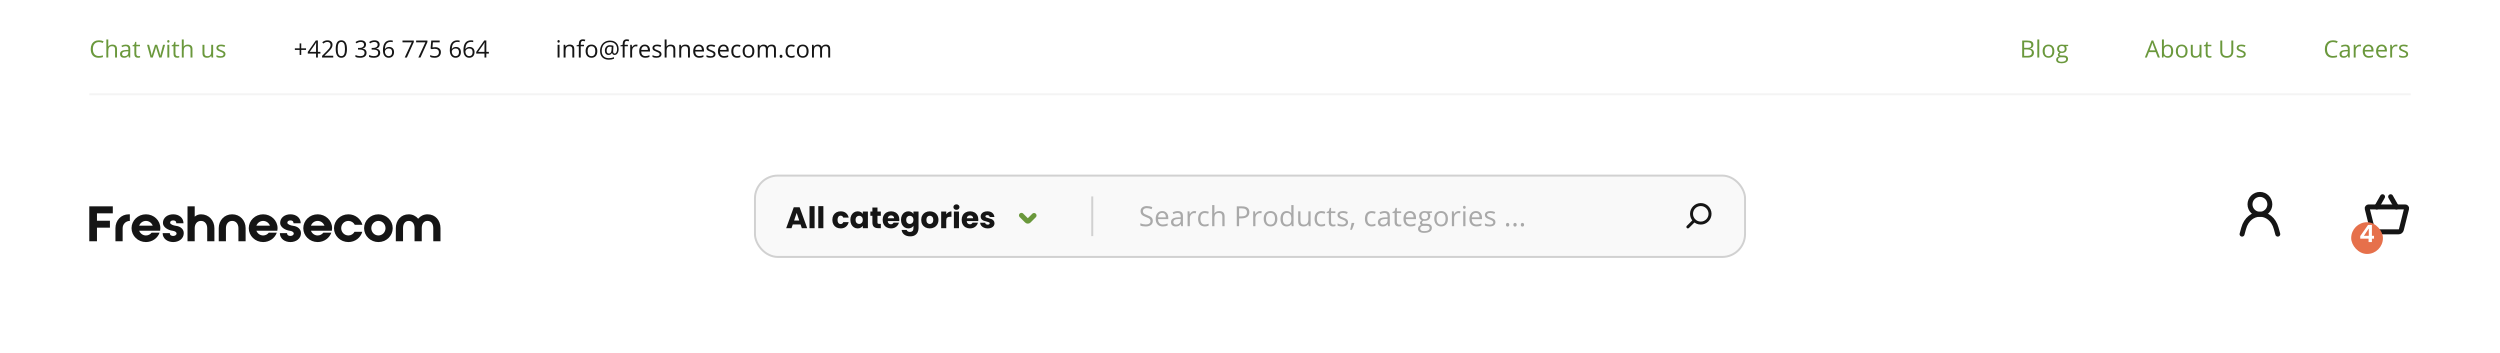 <svg width="1260" height="178" viewBox="0 0 1260 178" fill="none" xmlns="http://www.w3.org/2000/svg">
<rect width="1260" height="178" fill="white"/>
<g clip-path="url(#clip0_15_1660)">
<path d="M49.846 21.201C48.904 21.201 48.16 21.516 47.613 22.145C47.07 22.77 46.799 23.627 46.799 24.717C46.799 25.838 47.06 26.705 47.584 27.318C48.111 27.928 48.861 28.232 49.834 28.232C50.432 28.232 51.113 28.125 51.879 27.91V28.783C51.285 29.006 50.553 29.117 49.682 29.117C48.42 29.117 47.445 28.734 46.758 27.969C46.074 27.203 45.732 26.115 45.732 24.705C45.732 23.822 45.897 23.049 46.225 22.385C46.557 21.721 47.033 21.209 47.654 20.85C48.279 20.49 49.014 20.311 49.857 20.311C50.756 20.311 51.541 20.475 52.213 20.803L51.791 21.658C51.143 21.354 50.494 21.201 49.846 21.201ZM57.996 29V24.846C57.996 24.322 57.877 23.932 57.639 23.674C57.4 23.416 57.027 23.287 56.52 23.287C55.844 23.287 55.35 23.471 55.037 23.838C54.728 24.205 54.574 24.807 54.574 25.643V29H53.602V19.883H54.574V22.643C54.574 22.975 54.559 23.25 54.527 23.469H54.586C54.777 23.16 55.049 22.918 55.4 22.742C55.756 22.562 56.16 22.473 56.613 22.473C57.398 22.473 57.986 22.66 58.377 23.035C58.772 23.406 58.969 23.998 58.969 24.811V29H57.996ZM64.922 29L64.728 28.086H64.682C64.361 28.488 64.041 28.762 63.721 28.906C63.404 29.047 63.008 29.117 62.531 29.117C61.895 29.117 61.395 28.953 61.031 28.625C60.672 28.297 60.492 27.83 60.492 27.225C60.492 25.928 61.529 25.248 63.603 25.186L64.693 25.15V24.752C64.693 24.248 64.584 23.877 64.365 23.639C64.15 23.396 63.805 23.275 63.328 23.275C62.793 23.275 62.188 23.439 61.512 23.768L61.213 23.023C61.529 22.852 61.875 22.717 62.25 22.619C62.629 22.521 63.008 22.473 63.387 22.473C64.152 22.473 64.719 22.643 65.086 22.982C65.457 23.322 65.643 23.867 65.643 24.617V29H64.922ZM62.725 28.314C63.33 28.314 63.805 28.148 64.148 27.816C64.496 27.484 64.67 27.02 64.67 26.422V25.842L63.697 25.883C62.924 25.91 62.365 26.031 62.022 26.246C61.682 26.457 61.512 26.787 61.512 27.236C61.512 27.588 61.617 27.855 61.828 28.039C62.043 28.223 62.342 28.314 62.725 28.314ZM69.727 28.314C69.898 28.314 70.064 28.303 70.225 28.279C70.385 28.252 70.512 28.225 70.606 28.197V28.941C70.5 28.992 70.344 29.033 70.137 29.064C69.934 29.1 69.75 29.117 69.586 29.117C68.344 29.117 67.723 28.463 67.723 27.154V23.334H66.803V22.865L67.723 22.461L68.133 21.09H68.695V22.578H70.559V23.334H68.695V27.113C68.695 27.5 68.787 27.797 68.971 28.004C69.154 28.211 69.406 28.314 69.727 28.314ZM80.256 29L79.078 25.232C79.004 25.002 78.865 24.479 78.662 23.662H78.615C78.459 24.346 78.322 24.873 78.205 25.244L76.992 29H75.867L74.115 22.578H75.135C75.549 24.191 75.863 25.42 76.078 26.264C76.297 27.107 76.422 27.676 76.453 27.969H76.5C76.543 27.746 76.611 27.459 76.705 27.107C76.803 26.752 76.887 26.471 76.957 26.264L78.135 22.578H79.189L80.338 26.264C80.557 26.936 80.705 27.5 80.783 27.957H80.83C80.846 27.816 80.887 27.6 80.953 27.307C81.023 27.014 81.432 25.438 82.178 22.578H83.186L81.41 29H80.256ZM85.324 29H84.352V22.578H85.324V29ZM84.269 20.838C84.269 20.615 84.324 20.453 84.434 20.352C84.543 20.246 84.68 20.193 84.844 20.193C85 20.193 85.135 20.246 85.248 20.352C85.361 20.457 85.418 20.619 85.418 20.838C85.418 21.057 85.361 21.221 85.248 21.33C85.135 21.436 85 21.488 84.844 21.488C84.68 21.488 84.543 21.436 84.434 21.33C84.324 21.221 84.269 21.057 84.269 20.838ZM89.461 28.314C89.633 28.314 89.799 28.303 89.959 28.279C90.119 28.252 90.246 28.225 90.34 28.197V28.941C90.234 28.992 90.078 29.033 89.871 29.064C89.668 29.1 89.484 29.117 89.32 29.117C88.078 29.117 87.457 28.463 87.457 27.154V23.334H86.537V22.865L87.457 22.461L87.867 21.09H88.43V22.578H90.293V23.334H88.43V27.113C88.43 27.5 88.522 27.797 88.705 28.004C88.889 28.211 89.141 28.314 89.461 28.314ZM96.023 29V24.846C96.023 24.322 95.904 23.932 95.666 23.674C95.428 23.416 95.055 23.287 94.547 23.287C93.871 23.287 93.377 23.471 93.064 23.838C92.756 24.205 92.602 24.807 92.602 25.643V29H91.629V19.883H92.602V22.643C92.602 22.975 92.586 23.25 92.555 23.469H92.613C92.805 23.16 93.076 22.918 93.428 22.742C93.783 22.562 94.188 22.473 94.641 22.473C95.426 22.473 96.014 22.66 96.404 23.035C96.799 23.406 96.996 23.998 96.996 24.811V29H96.023ZM103.031 22.578V26.744C103.031 27.268 103.15 27.658 103.389 27.916C103.627 28.174 104 28.303 104.508 28.303C105.18 28.303 105.67 28.119 105.979 27.752C106.291 27.385 106.447 26.785 106.447 25.953V22.578H107.42V29H106.617L106.477 28.139H106.424C106.225 28.455 105.947 28.697 105.592 28.865C105.24 29.033 104.838 29.117 104.385 29.117C103.604 29.117 103.018 28.932 102.627 28.561C102.24 28.189 102.047 27.596 102.047 26.779V22.578H103.031ZM113.631 27.248C113.631 27.846 113.408 28.307 112.963 28.631C112.518 28.955 111.893 29.117 111.088 29.117C110.236 29.117 109.572 28.982 109.096 28.713V27.811C109.404 27.967 109.734 28.09 110.086 28.18C110.441 28.27 110.783 28.314 111.111 28.314C111.619 28.314 112.01 28.234 112.283 28.074C112.557 27.91 112.693 27.662 112.693 27.33C112.693 27.08 112.584 26.867 112.365 26.691C112.15 26.512 111.729 26.301 111.1 26.059C110.502 25.836 110.076 25.643 109.822 25.479C109.572 25.311 109.385 25.121 109.26 24.91C109.139 24.699 109.078 24.447 109.078 24.154C109.078 23.631 109.291 23.219 109.717 22.918C110.143 22.613 110.727 22.461 111.469 22.461C112.16 22.461 112.836 22.602 113.496 22.883L113.15 23.674C112.506 23.408 111.922 23.275 111.398 23.275C110.938 23.275 110.59 23.348 110.355 23.492C110.121 23.637 110.004 23.836 110.004 24.09C110.004 24.262 110.047 24.408 110.133 24.529C110.223 24.65 110.365 24.766 110.561 24.875C110.756 24.984 111.131 25.143 111.686 25.35C112.447 25.627 112.961 25.906 113.227 26.188C113.496 26.469 113.631 26.822 113.631 27.248Z" fill="#6A983C"/>
<path d="M151.826 24.365H154.24V25.174H151.826V27.67H151.012V25.174H148.609V24.365H151.012V21.857H151.826V24.365ZM161.488 27.031H160.217V29H159.285V27.031H155.119V26.182L159.186 20.387H160.217V26.146H161.488V27.031ZM159.285 26.146V23.299C159.285 22.74 159.305 22.109 159.344 21.406H159.297C159.109 21.781 158.934 22.092 158.77 22.338L156.092 26.146H159.285ZM167.951 29H162.32V28.162L164.576 25.895C165.264 25.199 165.717 24.703 165.936 24.406C166.154 24.109 166.318 23.82 166.428 23.539C166.537 23.258 166.592 22.955 166.592 22.631C166.592 22.174 166.453 21.812 166.176 21.547C165.898 21.277 165.514 21.143 165.021 21.143C164.666 21.143 164.328 21.201 164.008 21.318C163.691 21.436 163.338 21.648 162.947 21.957L162.432 21.295C163.221 20.639 164.08 20.311 165.01 20.311C165.814 20.311 166.445 20.518 166.902 20.932C167.359 21.342 167.588 21.895 167.588 22.59C167.588 23.133 167.436 23.67 167.131 24.201C166.826 24.732 166.256 25.404 165.42 26.217L163.545 28.051V28.098H167.951V29ZM174.865 24.705C174.865 26.186 174.631 27.291 174.162 28.021C173.697 28.752 172.984 29.117 172.023 29.117C171.102 29.117 170.4 28.744 169.92 27.998C169.439 27.248 169.199 26.15 169.199 24.705C169.199 23.213 169.432 22.105 169.896 21.383C170.361 20.66 171.07 20.299 172.023 20.299C172.953 20.299 173.658 20.676 174.139 21.43C174.623 22.184 174.865 23.275 174.865 24.705ZM170.184 24.705C170.184 25.951 170.33 26.859 170.623 27.43C170.916 27.996 171.383 28.279 172.023 28.279C172.672 28.279 173.141 27.992 173.43 27.418C173.723 26.84 173.869 25.936 173.869 24.705C173.869 23.475 173.723 22.574 173.43 22.004C173.141 21.43 172.672 21.143 172.023 21.143C171.383 21.143 170.916 21.426 170.623 21.992C170.33 22.555 170.184 23.459 170.184 24.705ZM184.48 22.449C184.48 22.996 184.326 23.443 184.018 23.791C183.713 24.139 183.279 24.371 182.717 24.488V24.535C183.404 24.621 183.914 24.84 184.246 25.191C184.578 25.543 184.744 26.004 184.744 26.574C184.744 27.391 184.461 28.02 183.895 28.461C183.328 28.898 182.523 29.117 181.48 29.117C181.027 29.117 180.611 29.082 180.232 29.012C179.857 28.945 179.492 28.826 179.137 28.654V27.729C179.508 27.912 179.902 28.053 180.32 28.15C180.742 28.244 181.141 28.291 181.516 28.291C182.996 28.291 183.736 27.711 183.736 26.551C183.736 25.512 182.92 24.992 181.287 24.992H180.443V24.154H181.299C181.967 24.154 182.496 24.008 182.887 23.715C183.277 23.418 183.473 23.008 183.473 22.484C183.473 22.066 183.328 21.738 183.039 21.5C182.754 21.262 182.365 21.143 181.873 21.143C181.498 21.143 181.145 21.193 180.812 21.295C180.48 21.396 180.102 21.584 179.676 21.857L179.184 21.201C179.535 20.924 179.939 20.707 180.396 20.551C180.857 20.391 181.342 20.311 181.85 20.311C182.682 20.311 183.328 20.502 183.789 20.885C184.25 21.264 184.48 21.785 184.48 22.449ZM191.348 22.449C191.348 22.996 191.193 23.443 190.885 23.791C190.58 24.139 190.146 24.371 189.584 24.488V24.535C190.271 24.621 190.781 24.84 191.113 25.191C191.445 25.543 191.611 26.004 191.611 26.574C191.611 27.391 191.328 28.02 190.762 28.461C190.195 28.898 189.391 29.117 188.348 29.117C187.895 29.117 187.479 29.082 187.1 29.012C186.725 28.945 186.359 28.826 186.004 28.654V27.729C186.375 27.912 186.77 28.053 187.188 28.15C187.609 28.244 188.008 28.291 188.383 28.291C189.863 28.291 190.604 27.711 190.604 26.551C190.604 25.512 189.787 24.992 188.154 24.992H187.311V24.154H188.166C188.834 24.154 189.363 24.008 189.754 23.715C190.145 23.418 190.34 23.008 190.34 22.484C190.34 22.066 190.195 21.738 189.906 21.5C189.621 21.262 189.232 21.143 188.74 21.143C188.365 21.143 188.012 21.193 187.68 21.295C187.348 21.396 186.969 21.584 186.543 21.857L186.051 21.201C186.402 20.924 186.807 20.707 187.264 20.551C187.725 20.391 188.209 20.311 188.717 20.311C189.549 20.311 190.195 20.502 190.656 20.885C191.117 21.264 191.348 21.785 191.348 22.449ZM193.006 25.338C193.006 23.654 193.332 22.396 193.984 21.564C194.641 20.729 195.609 20.311 196.891 20.311C197.332 20.311 197.68 20.348 197.934 20.422V21.26C197.633 21.162 197.289 21.113 196.902 21.113C195.984 21.113 195.283 21.4 194.799 21.975C194.314 22.545 194.049 23.443 194.002 24.67H194.072C194.502 23.998 195.182 23.662 196.111 23.662C196.881 23.662 197.486 23.895 197.928 24.359C198.373 24.824 198.596 25.455 198.596 26.252C198.596 27.143 198.352 27.844 197.863 28.355C197.379 28.863 196.723 29.117 195.895 29.117C195.008 29.117 194.305 28.785 193.785 28.121C193.266 27.453 193.006 26.525 193.006 25.338ZM195.883 28.291C196.438 28.291 196.867 28.117 197.172 27.77C197.48 27.418 197.635 26.912 197.635 26.252C197.635 25.686 197.492 25.24 197.207 24.916C196.922 24.592 196.496 24.43 195.93 24.43C195.578 24.43 195.256 24.502 194.963 24.646C194.67 24.791 194.436 24.99 194.26 25.244C194.088 25.498 194.002 25.762 194.002 26.035C194.002 26.438 194.08 26.812 194.236 27.16C194.393 27.508 194.613 27.783 194.898 27.986C195.188 28.189 195.516 28.291 195.883 28.291ZM203.975 29L207.525 21.33H202.855V20.434H208.557V21.213L205.053 29H203.975ZM210.842 29L214.393 21.33H209.723V20.434H215.424V21.213L211.92 29H210.842ZM219.303 23.768C220.205 23.768 220.914 23.992 221.43 24.441C221.949 24.887 222.209 25.498 222.209 26.275C222.209 27.162 221.926 27.857 221.359 28.361C220.797 28.865 220.02 29.117 219.027 29.117C218.062 29.117 217.326 28.963 216.818 28.654V27.717C217.092 27.893 217.432 28.031 217.838 28.133C218.244 28.23 218.645 28.279 219.039 28.279C219.727 28.279 220.26 28.117 220.639 27.793C221.021 27.469 221.213 27 221.213 26.387C221.213 25.191 220.48 24.594 219.016 24.594C218.645 24.594 218.148 24.65 217.527 24.764L217.023 24.441L217.346 20.434H221.605V21.33H218.178L217.961 23.902C218.41 23.812 218.857 23.768 219.303 23.768ZM226.709 25.338C226.709 23.654 227.035 22.396 227.688 21.564C228.344 20.729 229.312 20.311 230.594 20.311C231.035 20.311 231.383 20.348 231.637 20.422V21.26C231.336 21.162 230.992 21.113 230.605 21.113C229.688 21.113 228.986 21.4 228.502 21.975C228.018 22.545 227.752 23.443 227.705 24.67H227.775C228.205 23.998 228.885 23.662 229.814 23.662C230.584 23.662 231.189 23.895 231.631 24.359C232.076 24.824 232.299 25.455 232.299 26.252C232.299 27.143 232.055 27.844 231.566 28.355C231.082 28.863 230.426 29.117 229.598 29.117C228.711 29.117 228.008 28.785 227.488 28.121C226.969 27.453 226.709 26.525 226.709 25.338ZM229.586 28.291C230.141 28.291 230.57 28.117 230.875 27.77C231.184 27.418 231.338 26.912 231.338 26.252C231.338 25.686 231.195 25.24 230.91 24.916C230.625 24.592 230.199 24.43 229.633 24.43C229.281 24.43 228.959 24.502 228.666 24.646C228.373 24.791 228.139 24.99 227.963 25.244C227.791 25.498 227.705 25.762 227.705 26.035C227.705 26.438 227.783 26.812 227.939 27.16C228.096 27.508 228.316 27.783 228.602 27.986C228.891 28.189 229.219 28.291 229.586 28.291ZM233.576 25.338C233.576 23.654 233.902 22.396 234.555 21.564C235.211 20.729 236.18 20.311 237.461 20.311C237.902 20.311 238.25 20.348 238.504 20.422V21.26C238.203 21.162 237.859 21.113 237.473 21.113C236.555 21.113 235.854 21.4 235.369 21.975C234.885 22.545 234.619 23.443 234.572 24.67H234.643C235.072 23.998 235.752 23.662 236.682 23.662C237.451 23.662 238.057 23.895 238.498 24.359C238.943 24.824 239.166 25.455 239.166 26.252C239.166 27.143 238.922 27.844 238.434 28.355C237.949 28.863 237.293 29.117 236.465 29.117C235.578 29.117 234.875 28.785 234.355 28.121C233.836 27.453 233.576 26.525 233.576 25.338ZM236.453 28.291C237.008 28.291 237.438 28.117 237.742 27.77C238.051 27.418 238.205 26.912 238.205 26.252C238.205 25.686 238.062 25.24 237.777 24.916C237.492 24.592 237.066 24.43 236.5 24.43C236.148 24.43 235.826 24.502 235.533 24.646C235.24 24.791 235.006 24.99 234.83 25.244C234.658 25.498 234.572 25.762 234.572 26.035C234.572 26.438 234.65 26.812 234.807 27.16C234.963 27.508 235.184 27.783 235.469 27.986C235.758 28.189 236.086 28.291 236.453 28.291ZM246.379 27.031H245.107V29H244.176V27.031H240.01V26.182L244.076 20.387H245.107V26.146H246.379V27.031ZM244.176 26.146V23.299C244.176 22.74 244.195 22.109 244.234 21.406H244.188C244 21.781 243.824 22.092 243.66 22.338L240.982 26.146H244.176Z" fill="#151515"/>
<path d="M282.004 29H281.031V22.578H282.004V29ZM280.949 20.838C280.949 20.615 281.004 20.453 281.113 20.352C281.223 20.246 281.359 20.193 281.523 20.193C281.68 20.193 281.814 20.246 281.928 20.352C282.041 20.457 282.098 20.619 282.098 20.838C282.098 21.057 282.041 21.221 281.928 21.33C281.814 21.436 281.68 21.488 281.523 21.488C281.359 21.488 281.223 21.436 281.113 21.33C281.004 21.221 280.949 21.057 280.949 20.838ZM288.461 29V24.846C288.461 24.322 288.342 23.932 288.104 23.674C287.865 23.416 287.492 23.287 286.984 23.287C286.312 23.287 285.82 23.469 285.508 23.832C285.195 24.195 285.039 24.795 285.039 25.631V29H284.066V22.578H284.857L285.016 23.457H285.062C285.262 23.141 285.541 22.896 285.9 22.725C286.26 22.549 286.66 22.461 287.102 22.461C287.875 22.461 288.457 22.648 288.848 23.023C289.238 23.395 289.434 23.99 289.434 24.811V29H288.461ZM294.332 23.334H292.697V29H291.725V23.334H290.576V22.895L291.725 22.543V22.186C291.725 20.607 292.414 19.818 293.793 19.818C294.133 19.818 294.531 19.887 294.988 20.023L294.736 20.803C294.361 20.682 294.041 20.621 293.775 20.621C293.408 20.621 293.137 20.744 292.961 20.99C292.785 21.232 292.697 21.623 292.697 22.162V22.578H294.332V23.334ZM301.047 25.783C301.047 26.83 300.783 27.648 300.256 28.238C299.729 28.824 299 29.117 298.07 29.117C297.496 29.117 296.986 28.982 296.541 28.713C296.096 28.443 295.752 28.057 295.51 27.553C295.268 27.049 295.146 26.459 295.146 25.783C295.146 24.736 295.408 23.922 295.932 23.34C296.455 22.754 297.182 22.461 298.111 22.461C299.01 22.461 299.723 22.76 300.25 23.357C300.781 23.955 301.047 24.764 301.047 25.783ZM296.154 25.783C296.154 26.604 296.318 27.229 296.646 27.658C296.975 28.088 297.457 28.303 298.094 28.303C298.73 28.303 299.213 28.09 299.541 27.664C299.873 27.234 300.039 26.607 300.039 25.783C300.039 24.967 299.873 24.348 299.541 23.926C299.213 23.5 298.727 23.287 298.082 23.287C297.445 23.287 296.965 23.496 296.641 23.914C296.316 24.332 296.154 24.955 296.154 25.783ZM311.805 24.729C311.805 25.283 311.719 25.791 311.547 26.252C311.375 26.713 311.133 27.07 310.82 27.324C310.508 27.578 310.148 27.705 309.742 27.705C309.406 27.705 309.123 27.604 308.893 27.4C308.662 27.197 308.525 26.938 308.482 26.621H308.436C308.279 26.961 308.055 27.227 307.762 27.418C307.473 27.609 307.129 27.705 306.73 27.705C306.145 27.705 305.686 27.506 305.354 27.107C305.025 26.705 304.861 26.16 304.861 25.473C304.861 24.676 305.092 24.029 305.553 23.533C306.014 23.033 306.619 22.783 307.369 22.783C307.635 22.783 307.936 22.809 308.271 22.859C308.607 22.906 308.91 22.973 309.18 23.059L309.033 25.812V25.941C309.033 26.637 309.293 26.984 309.812 26.984C310.168 26.984 310.457 26.775 310.68 26.357C310.902 25.936 311.014 25.389 311.014 24.717C311.014 24.01 310.869 23.391 310.58 22.859C310.291 22.328 309.879 21.92 309.344 21.635C308.812 21.346 308.201 21.201 307.51 21.201C306.639 21.201 305.881 21.383 305.236 21.746C304.592 22.105 304.1 22.621 303.76 23.293C303.42 23.961 303.25 24.734 303.25 25.613C303.25 26.805 303.564 27.721 304.193 28.361C304.822 29.002 305.729 29.322 306.912 29.322C307.732 29.322 308.584 29.154 309.467 28.818V29.598C308.717 29.926 307.865 30.09 306.912 30.09C305.494 30.09 304.393 29.701 303.607 28.924C302.826 28.143 302.436 27.053 302.436 25.654C302.436 24.639 302.645 23.734 303.062 22.941C303.48 22.148 304.076 21.535 304.85 21.102C305.623 20.664 306.51 20.445 307.51 20.445C308.35 20.445 309.096 20.623 309.748 20.979C310.404 21.33 310.91 21.832 311.266 22.484C311.625 23.133 311.805 23.881 311.805 24.729ZM305.746 25.496C305.746 26.488 306.127 26.984 306.889 26.984C307.697 26.984 308.137 26.373 308.207 25.15L308.289 23.621C308.008 23.543 307.701 23.504 307.369 23.504C306.861 23.504 306.463 23.68 306.174 24.031C305.889 24.383 305.746 24.871 305.746 25.496ZM316.445 23.334H314.811V29H313.838V23.334H312.689V22.895L313.838 22.543V22.186C313.838 20.607 314.527 19.818 315.906 19.818C316.246 19.818 316.645 19.887 317.102 20.023L316.85 20.803C316.475 20.682 316.154 20.621 315.889 20.621C315.521 20.621 315.25 20.744 315.074 20.99C314.898 21.232 314.811 21.623 314.811 22.162V22.578H316.445V23.334ZM320.547 22.461C320.832 22.461 321.088 22.484 321.314 22.531L321.18 23.434C320.914 23.375 320.68 23.346 320.477 23.346C319.957 23.346 319.512 23.557 319.141 23.979C318.773 24.4 318.59 24.926 318.59 25.555V29H317.617V22.578H318.42L318.531 23.768H318.578C318.816 23.35 319.104 23.027 319.439 22.801C319.775 22.574 320.145 22.461 320.547 22.461ZM325.229 29.117C324.279 29.117 323.529 28.828 322.979 28.25C322.432 27.672 322.158 26.869 322.158 25.842C322.158 24.807 322.412 23.984 322.92 23.375C323.432 22.766 324.117 22.461 324.977 22.461C325.781 22.461 326.418 22.727 326.887 23.258C327.355 23.785 327.59 24.482 327.59 25.35V25.965H323.166C323.186 26.719 323.375 27.291 323.734 27.682C324.098 28.072 324.607 28.268 325.264 28.268C325.955 28.268 326.639 28.123 327.314 27.834V28.701C326.971 28.85 326.645 28.955 326.336 29.018C326.031 29.084 325.662 29.117 325.229 29.117ZM324.965 23.275C324.449 23.275 324.037 23.443 323.729 23.779C323.424 24.115 323.244 24.58 323.189 25.174H326.547C326.547 24.561 326.41 24.092 326.137 23.768C325.863 23.439 325.473 23.275 324.965 23.275ZM333.396 27.248C333.396 27.846 333.174 28.307 332.729 28.631C332.283 28.955 331.658 29.117 330.854 29.117C330.002 29.117 329.338 28.982 328.861 28.713V27.811C329.17 27.967 329.5 28.09 329.852 28.18C330.207 28.27 330.549 28.314 330.877 28.314C331.385 28.314 331.775 28.234 332.049 28.074C332.322 27.91 332.459 27.662 332.459 27.33C332.459 27.08 332.35 26.867 332.131 26.691C331.916 26.512 331.494 26.301 330.865 26.059C330.268 25.836 329.842 25.643 329.588 25.479C329.338 25.311 329.15 25.121 329.025 24.91C328.904 24.699 328.844 24.447 328.844 24.154C328.844 23.631 329.057 23.219 329.482 22.918C329.908 22.613 330.492 22.461 331.234 22.461C331.926 22.461 332.602 22.602 333.262 22.883L332.916 23.674C332.271 23.408 331.688 23.275 331.164 23.275C330.703 23.275 330.355 23.348 330.121 23.492C329.887 23.637 329.77 23.836 329.77 24.09C329.77 24.262 329.812 24.408 329.898 24.529C329.988 24.65 330.131 24.766 330.326 24.875C330.521 24.984 330.896 25.143 331.451 25.35C332.213 25.627 332.727 25.906 332.992 26.188C333.262 26.469 333.396 26.822 333.396 27.248ZM339.379 29V24.846C339.379 24.322 339.26 23.932 339.021 23.674C338.783 23.416 338.41 23.287 337.902 23.287C337.227 23.287 336.732 23.471 336.42 23.838C336.111 24.205 335.957 24.807 335.957 25.643V29H334.984V19.883H335.957V22.643C335.957 22.975 335.941 23.25 335.91 23.469H335.969C336.16 23.16 336.432 22.918 336.783 22.742C337.139 22.562 337.543 22.473 337.996 22.473C338.781 22.473 339.369 22.66 339.76 23.035C340.154 23.406 340.352 23.998 340.352 24.811V29H339.379ZM346.75 29V24.846C346.75 24.322 346.631 23.932 346.393 23.674C346.154 23.416 345.781 23.287 345.273 23.287C344.602 23.287 344.109 23.469 343.797 23.832C343.484 24.195 343.328 24.795 343.328 25.631V29H342.355V22.578H343.146L343.305 23.457H343.352C343.551 23.141 343.83 22.896 344.189 22.725C344.549 22.549 344.949 22.461 345.391 22.461C346.164 22.461 346.746 22.648 347.137 23.023C347.527 23.395 347.723 23.99 347.723 24.811V29H346.75ZM352.439 29.117C351.49 29.117 350.74 28.828 350.189 28.25C349.643 27.672 349.369 26.869 349.369 25.842C349.369 24.807 349.623 23.984 350.131 23.375C350.643 22.766 351.328 22.461 352.188 22.461C352.992 22.461 353.629 22.727 354.098 23.258C354.566 23.785 354.801 24.482 354.801 25.35V25.965H350.377C350.396 26.719 350.586 27.291 350.945 27.682C351.309 28.072 351.818 28.268 352.475 28.268C353.166 28.268 353.85 28.123 354.525 27.834V28.701C354.182 28.85 353.855 28.955 353.547 29.018C353.242 29.084 352.873 29.117 352.439 29.117ZM352.176 23.275C351.66 23.275 351.248 23.443 350.939 23.779C350.635 24.115 350.455 24.58 350.4 25.174H353.758C353.758 24.561 353.621 24.092 353.348 23.768C353.074 23.439 352.684 23.275 352.176 23.275ZM360.607 27.248C360.607 27.846 360.385 28.307 359.939 28.631C359.494 28.955 358.869 29.117 358.064 29.117C357.213 29.117 356.549 28.982 356.072 28.713V27.811C356.381 27.967 356.711 28.09 357.062 28.18C357.418 28.27 357.76 28.314 358.088 28.314C358.596 28.314 358.986 28.234 359.26 28.074C359.533 27.91 359.67 27.662 359.67 27.33C359.67 27.08 359.561 26.867 359.342 26.691C359.127 26.512 358.705 26.301 358.076 26.059C357.479 25.836 357.053 25.643 356.799 25.479C356.549 25.311 356.361 25.121 356.236 24.91C356.115 24.699 356.055 24.447 356.055 24.154C356.055 23.631 356.268 23.219 356.693 22.918C357.119 22.613 357.703 22.461 358.445 22.461C359.137 22.461 359.812 22.602 360.473 22.883L360.127 23.674C359.482 23.408 358.898 23.275 358.375 23.275C357.914 23.275 357.566 23.348 357.332 23.492C357.098 23.637 356.98 23.836 356.98 24.09C356.98 24.262 357.023 24.408 357.109 24.529C357.199 24.65 357.342 24.766 357.537 24.875C357.732 24.984 358.107 25.143 358.662 25.35C359.424 25.627 359.938 25.906 360.203 26.188C360.473 26.469 360.607 26.822 360.607 27.248ZM364.908 29.117C363.959 29.117 363.209 28.828 362.658 28.25C362.111 27.672 361.838 26.869 361.838 25.842C361.838 24.807 362.092 23.984 362.6 23.375C363.111 22.766 363.797 22.461 364.656 22.461C365.461 22.461 366.098 22.727 366.566 23.258C367.035 23.785 367.27 24.482 367.27 25.35V25.965H362.846C362.865 26.719 363.055 27.291 363.414 27.682C363.777 28.072 364.287 28.268 364.943 28.268C365.635 28.268 366.318 28.123 366.994 27.834V28.701C366.65 28.85 366.324 28.955 366.016 29.018C365.711 29.084 365.342 29.117 364.908 29.117ZM364.645 23.275C364.129 23.275 363.717 23.443 363.408 23.779C363.104 24.115 362.924 24.58 362.869 25.174H366.227C366.227 24.561 366.09 24.092 365.816 23.768C365.543 23.439 365.152 23.275 364.645 23.275ZM371.5 29.117C370.57 29.117 369.85 28.832 369.338 28.262C368.83 27.688 368.576 26.877 368.576 25.83C368.576 24.756 368.834 23.926 369.35 23.34C369.869 22.754 370.607 22.461 371.564 22.461C371.873 22.461 372.182 22.494 372.49 22.561C372.799 22.627 373.041 22.705 373.217 22.795L372.918 23.621C372.703 23.535 372.469 23.465 372.215 23.41C371.961 23.352 371.736 23.322 371.541 23.322C370.236 23.322 369.584 24.154 369.584 25.818C369.584 26.607 369.742 27.213 370.059 27.635C370.379 28.057 370.852 28.268 371.477 28.268C372.012 28.268 372.561 28.152 373.123 27.922V28.783C372.693 29.006 372.152 29.117 371.5 29.117ZM380.195 25.783C380.195 26.83 379.932 27.648 379.404 28.238C378.877 28.824 378.148 29.117 377.219 29.117C376.645 29.117 376.135 28.982 375.689 28.713C375.244 28.443 374.9 28.057 374.658 27.553C374.416 27.049 374.295 26.459 374.295 25.783C374.295 24.736 374.557 23.922 375.08 23.34C375.604 22.754 376.33 22.461 377.26 22.461C378.158 22.461 378.871 22.76 379.398 23.357C379.93 23.955 380.195 24.764 380.195 25.783ZM375.303 25.783C375.303 26.604 375.467 27.229 375.795 27.658C376.123 28.088 376.605 28.303 377.242 28.303C377.879 28.303 378.361 28.09 378.689 27.664C379.021 27.234 379.188 26.607 379.188 25.783C379.188 24.967 379.021 24.348 378.689 23.926C378.361 23.5 377.875 23.287 377.23 23.287C376.594 23.287 376.113 23.496 375.789 23.914C375.465 24.332 375.303 24.955 375.303 25.783ZM390.092 29V24.822C390.092 24.311 389.982 23.928 389.764 23.674C389.545 23.416 389.205 23.287 388.744 23.287C388.139 23.287 387.691 23.461 387.402 23.809C387.113 24.156 386.969 24.691 386.969 25.414V29H385.996V24.822C385.996 24.311 385.887 23.928 385.668 23.674C385.449 23.416 385.107 23.287 384.643 23.287C384.033 23.287 383.586 23.471 383.301 23.838C383.02 24.201 382.879 24.799 382.879 25.631V29H381.906V22.578H382.697L382.855 23.457H382.902C383.086 23.145 383.344 22.9 383.676 22.725C384.012 22.549 384.387 22.461 384.801 22.461C385.805 22.461 386.461 22.824 386.77 23.551H386.816C387.008 23.215 387.285 22.949 387.648 22.754C388.012 22.559 388.426 22.461 388.891 22.461C389.617 22.461 390.16 22.648 390.52 23.023C390.883 23.395 391.064 23.99 391.064 24.811V29H390.092ZM392.934 28.379C392.934 28.117 392.992 27.92 393.109 27.787C393.23 27.65 393.402 27.582 393.625 27.582C393.852 27.582 394.027 27.65 394.152 27.787C394.281 27.92 394.346 28.117 394.346 28.379C394.346 28.633 394.281 28.828 394.152 28.965C394.023 29.102 393.848 29.17 393.625 29.17C393.426 29.17 393.26 29.109 393.127 28.988C392.998 28.863 392.934 28.66 392.934 28.379ZM398.84 29.117C397.91 29.117 397.189 28.832 396.678 28.262C396.17 27.688 395.916 26.877 395.916 25.83C395.916 24.756 396.174 23.926 396.689 23.34C397.209 22.754 397.947 22.461 398.904 22.461C399.213 22.461 399.521 22.494 399.83 22.561C400.139 22.627 400.381 22.705 400.557 22.795L400.258 23.621C400.043 23.535 399.809 23.465 399.555 23.41C399.301 23.352 399.076 23.322 398.881 23.322C397.576 23.322 396.924 24.154 396.924 25.818C396.924 26.607 397.082 27.213 397.398 27.635C397.719 28.057 398.191 28.268 398.816 28.268C399.352 28.268 399.9 28.152 400.463 27.922V28.783C400.033 29.006 399.492 29.117 398.84 29.117ZM407.535 25.783C407.535 26.83 407.271 27.648 406.744 28.238C406.217 28.824 405.488 29.117 404.559 29.117C403.984 29.117 403.475 28.982 403.029 28.713C402.584 28.443 402.24 28.057 401.998 27.553C401.756 27.049 401.635 26.459 401.635 25.783C401.635 24.736 401.896 23.922 402.42 23.34C402.943 22.754 403.67 22.461 404.6 22.461C405.498 22.461 406.211 22.76 406.738 23.357C407.27 23.955 407.535 24.764 407.535 25.783ZM402.643 25.783C402.643 26.604 402.807 27.229 403.135 27.658C403.463 28.088 403.945 28.303 404.582 28.303C405.219 28.303 405.701 28.09 406.029 27.664C406.361 27.234 406.527 26.607 406.527 25.783C406.527 24.967 406.361 24.348 406.029 23.926C405.701 23.5 405.215 23.287 404.57 23.287C403.934 23.287 403.453 23.496 403.129 23.914C402.805 24.332 402.643 24.955 402.643 25.783ZM417.432 29V24.822C417.432 24.311 417.322 23.928 417.104 23.674C416.885 23.416 416.545 23.287 416.084 23.287C415.479 23.287 415.031 23.461 414.742 23.809C414.453 24.156 414.309 24.691 414.309 25.414V29H413.336V24.822C413.336 24.311 413.227 23.928 413.008 23.674C412.789 23.416 412.447 23.287 411.982 23.287C411.373 23.287 410.926 23.471 410.641 23.838C410.359 24.201 410.219 24.799 410.219 25.631V29H409.246V22.578H410.037L410.195 23.457H410.242C410.426 23.145 410.684 22.9 411.016 22.725C411.352 22.549 411.727 22.461 412.141 22.461C413.145 22.461 413.801 22.824 414.109 23.551H414.156C414.348 23.215 414.625 22.949 414.988 22.754C415.352 22.559 415.766 22.461 416.23 22.461C416.957 22.461 417.5 22.648 417.859 23.023C418.223 23.395 418.404 23.99 418.404 24.811V29H417.432Z" fill="#151515"/>
</g>
<g clip-path="url(#clip1_15_1660)">
<path d="M1019.18 20.434H1021.6C1022.73 20.434 1023.56 20.604 1024.06 20.943C1024.57 21.283 1024.83 21.82 1024.83 22.555C1024.83 23.062 1024.68 23.482 1024.4 23.814C1024.12 24.143 1023.71 24.355 1023.16 24.453V24.512C1024.46 24.734 1025.11 25.418 1025.11 26.562C1025.11 27.328 1024.85 27.926 1024.33 28.355C1023.82 28.785 1023.1 29 1022.17 29H1019.18V20.434ZM1020.17 24.102H1021.81C1022.52 24.102 1023.02 23.992 1023.33 23.773C1023.64 23.551 1023.79 23.178 1023.79 22.654C1023.79 22.174 1023.62 21.828 1023.28 21.617C1022.94 21.402 1022.39 21.295 1021.64 21.295H1020.17V24.102ZM1020.17 24.945V28.15H1021.96C1022.65 28.15 1023.17 28.018 1023.52 27.752C1023.87 27.482 1024.05 27.062 1024.05 26.492C1024.05 25.961 1023.87 25.57 1023.51 25.32C1023.15 25.07 1022.61 24.945 1021.88 24.945H1020.17ZM1027.79 29H1026.81V19.883H1027.79V29ZM1035.39 25.783C1035.39 26.83 1035.13 27.648 1034.6 28.238C1034.07 28.824 1033.34 29.117 1032.41 29.117C1031.84 29.117 1031.33 28.982 1030.88 28.713C1030.44 28.443 1030.1 28.057 1029.85 27.553C1029.61 27.049 1029.49 26.459 1029.49 25.783C1029.49 24.736 1029.75 23.922 1030.28 23.34C1030.8 22.754 1031.53 22.461 1032.46 22.461C1033.35 22.461 1034.07 22.76 1034.59 23.357C1035.12 23.955 1035.39 24.764 1035.39 25.783ZM1030.5 25.783C1030.5 26.604 1030.66 27.229 1030.99 27.658C1031.32 28.088 1031.8 28.303 1032.44 28.303C1033.07 28.303 1033.56 28.09 1033.88 27.664C1034.22 27.234 1034.38 26.607 1034.38 25.783C1034.38 24.967 1034.22 24.348 1033.88 23.926C1033.56 23.5 1033.07 23.287 1032.43 23.287C1031.79 23.287 1031.31 23.496 1030.98 23.914C1030.66 24.332 1030.5 24.955 1030.5 25.783ZM1042.36 22.578V23.193L1041.17 23.334C1041.28 23.471 1041.38 23.65 1041.46 23.873C1041.55 24.092 1041.59 24.34 1041.59 24.617C1041.59 25.246 1041.38 25.748 1040.95 26.123C1040.52 26.498 1039.93 26.686 1039.18 26.686C1038.98 26.686 1038.8 26.67 1038.64 26.639C1038.22 26.857 1038.02 27.133 1038.02 27.465C1038.02 27.641 1038.09 27.771 1038.23 27.857C1038.38 27.939 1038.62 27.98 1038.98 27.98H1040.11C1040.81 27.98 1041.34 28.127 1041.71 28.42C1042.09 28.713 1042.28 29.139 1042.28 29.697C1042.28 30.408 1041.99 30.949 1041.42 31.32C1040.85 31.695 1040.02 31.883 1038.92 31.883C1038.08 31.883 1037.44 31.727 1036.98 31.414C1036.53 31.102 1036.3 30.66 1036.3 30.09C1036.3 29.699 1036.42 29.361 1036.67 29.076C1036.92 28.791 1037.28 28.598 1037.73 28.496C1037.56 28.422 1037.43 28.307 1037.31 28.15C1037.2 27.994 1037.15 27.812 1037.15 27.605C1037.15 27.371 1037.21 27.166 1037.34 26.99C1037.46 26.814 1037.66 26.645 1037.93 26.48C1037.6 26.344 1037.32 26.111 1037.11 25.783C1036.91 25.455 1036.8 25.08 1036.8 24.658C1036.8 23.955 1037.01 23.414 1037.44 23.035C1037.86 22.652 1038.46 22.461 1039.23 22.461C1039.56 22.461 1039.87 22.5 1040.14 22.578H1042.36ZM1037.24 30.078C1037.24 30.426 1037.38 30.689 1037.68 30.869C1037.97 31.049 1038.39 31.139 1038.94 31.139C1039.75 31.139 1040.36 31.016 1040.75 30.77C1041.14 30.527 1041.34 30.197 1041.34 29.779C1041.34 29.432 1041.23 29.189 1041.02 29.053C1040.8 28.92 1040.4 28.854 1039.8 28.854H1038.64C1038.2 28.854 1037.85 28.959 1037.61 29.17C1037.36 29.381 1037.24 29.684 1037.24 30.078ZM1037.76 24.635C1037.76 25.084 1037.89 25.424 1038.14 25.654C1038.4 25.885 1038.75 26 1039.21 26C1040.15 26 1040.63 25.539 1040.63 24.617C1040.63 23.652 1040.15 23.17 1039.19 23.17C1038.73 23.17 1038.38 23.293 1038.13 23.539C1037.89 23.785 1037.76 24.15 1037.76 24.635Z" fill="#6A983C"/>
<path d="M1087.56 29L1086.5 26.275H1083.06L1082.01 29H1081L1084.39 20.398H1085.22L1088.59 29H1087.56ZM1086.19 25.379L1085.19 22.725C1085.06 22.389 1084.93 21.977 1084.79 21.488C1084.71 21.863 1084.58 22.275 1084.42 22.725L1083.41 25.379H1086.19ZM1092.61 22.473C1093.46 22.473 1094.11 22.762 1094.58 23.34C1095.04 23.914 1095.28 24.729 1095.28 25.783C1095.28 26.838 1095.04 27.658 1094.57 28.244C1094.1 28.826 1093.45 29.117 1092.61 29.117C1092.2 29.117 1091.81 29.041 1091.46 28.889C1091.12 28.732 1090.83 28.494 1090.6 28.174H1090.53L1090.32 29H1089.62V19.883H1090.6V22.098C1090.6 22.594 1090.58 23.039 1090.55 23.434H1090.6C1091.05 22.793 1091.72 22.473 1092.61 22.473ZM1092.47 23.287C1091.81 23.287 1091.33 23.479 1091.04 23.861C1090.74 24.24 1090.6 24.881 1090.6 25.783C1090.6 26.686 1090.75 27.332 1091.05 27.723C1091.35 28.109 1091.83 28.303 1092.5 28.303C1093.09 28.303 1093.54 28.086 1093.83 27.652C1094.12 27.215 1094.27 26.588 1094.27 25.771C1094.27 24.936 1094.12 24.312 1093.83 23.902C1093.54 23.492 1093.09 23.287 1092.47 23.287ZM1102.53 25.783C1102.53 26.83 1102.26 27.648 1101.74 28.238C1101.21 28.824 1100.48 29.117 1099.55 29.117C1098.98 29.117 1098.47 28.982 1098.02 28.713C1097.58 28.443 1097.23 28.057 1096.99 27.553C1096.75 27.049 1096.63 26.459 1096.63 25.783C1096.63 24.736 1096.89 23.922 1097.41 23.34C1097.94 22.754 1098.66 22.461 1099.59 22.461C1100.49 22.461 1101.2 22.76 1101.73 23.357C1102.26 23.955 1102.53 24.764 1102.53 25.783ZM1097.63 25.783C1097.63 26.604 1097.8 27.229 1098.13 27.658C1098.46 28.088 1098.94 28.303 1099.57 28.303C1100.21 28.303 1100.69 28.09 1101.02 27.664C1101.35 27.234 1101.52 26.607 1101.52 25.783C1101.52 24.967 1101.35 24.348 1101.02 23.926C1100.69 23.5 1100.21 23.287 1099.56 23.287C1098.93 23.287 1098.45 23.496 1098.12 23.914C1097.8 24.332 1097.63 24.955 1097.63 25.783ZM1105.15 22.578V26.744C1105.15 27.268 1105.27 27.658 1105.51 27.916C1105.75 28.174 1106.12 28.303 1106.63 28.303C1107.3 28.303 1107.79 28.119 1108.1 27.752C1108.41 27.385 1108.57 26.785 1108.57 25.953V22.578H1109.54V29H1108.74L1108.6 28.139H1108.54C1108.35 28.455 1108.07 28.697 1107.71 28.865C1107.36 29.033 1106.96 29.117 1106.51 29.117C1105.72 29.117 1105.14 28.932 1104.75 28.561C1104.36 28.189 1104.17 27.596 1104.17 26.779V22.578H1105.15ZM1113.68 28.314C1113.86 28.314 1114.02 28.303 1114.18 28.279C1114.34 28.252 1114.47 28.225 1114.56 28.197V28.941C1114.46 28.992 1114.3 29.033 1114.09 29.064C1113.89 29.1 1113.71 29.117 1113.54 29.117C1112.3 29.117 1111.68 28.463 1111.68 27.154V23.334H1110.76V22.865L1111.68 22.461L1112.09 21.09H1112.65V22.578H1114.52V23.334H1112.65V27.113C1112.65 27.5 1112.74 27.797 1112.93 28.004C1113.11 28.211 1113.36 28.314 1113.68 28.314ZM1125.58 20.434V25.977C1125.58 26.953 1125.29 27.721 1124.7 28.279C1124.11 28.838 1123.3 29.117 1122.27 29.117C1121.24 29.117 1120.44 28.836 1119.87 28.273C1119.31 27.711 1119.03 26.938 1119.03 25.953V20.434H1120.02V26.023C1120.02 26.738 1120.22 27.287 1120.61 27.67C1121 28.053 1121.57 28.244 1122.33 28.244C1123.05 28.244 1123.61 28.053 1124 27.67C1124.39 27.283 1124.59 26.73 1124.59 26.012V20.434H1125.58ZM1131.85 27.248C1131.85 27.846 1131.63 28.307 1131.19 28.631C1130.74 28.955 1130.12 29.117 1129.31 29.117C1128.46 29.117 1127.79 28.982 1127.32 28.713V27.811C1127.63 27.967 1127.96 28.09 1128.31 28.18C1128.66 28.27 1129.01 28.314 1129.33 28.314C1129.84 28.314 1130.23 28.234 1130.51 28.074C1130.78 27.91 1130.92 27.662 1130.92 27.33C1130.92 27.08 1130.81 26.867 1130.59 26.691C1130.37 26.512 1129.95 26.301 1129.32 26.059C1128.72 25.836 1128.3 25.643 1128.04 25.479C1127.79 25.311 1127.61 25.121 1127.48 24.91C1127.36 24.699 1127.3 24.447 1127.3 24.154C1127.3 23.631 1127.51 23.219 1127.94 22.918C1128.37 22.613 1128.95 22.461 1129.69 22.461C1130.38 22.461 1131.06 22.602 1131.72 22.883L1131.37 23.674C1130.73 23.408 1130.14 23.275 1129.62 23.275C1129.16 23.275 1128.81 23.348 1128.58 23.492C1128.34 23.637 1128.23 23.836 1128.23 24.09C1128.23 24.262 1128.27 24.408 1128.36 24.529C1128.45 24.65 1128.59 24.766 1128.78 24.875C1128.98 24.984 1129.35 25.143 1129.91 25.35C1130.67 25.627 1131.18 25.906 1131.45 26.188C1131.72 26.469 1131.85 26.822 1131.85 27.248Z" fill="#6A983C"/>
<path d="M1175.85 21.201C1174.9 21.201 1174.16 21.516 1173.61 22.145C1173.07 22.77 1172.8 23.627 1172.8 24.717C1172.8 25.838 1173.06 26.705 1173.58 27.318C1174.11 27.928 1174.86 28.232 1175.83 28.232C1176.43 28.232 1177.11 28.125 1177.88 27.91V28.783C1177.29 29.006 1176.55 29.117 1175.68 29.117C1174.42 29.117 1173.45 28.734 1172.76 27.969C1172.07 27.203 1171.73 26.115 1171.73 24.705C1171.73 23.822 1171.9 23.049 1172.22 22.385C1172.56 21.721 1173.03 21.209 1173.65 20.85C1174.28 20.49 1175.01 20.311 1175.86 20.311C1176.76 20.311 1177.54 20.475 1178.21 20.803L1177.79 21.658C1177.14 21.354 1176.49 21.201 1175.85 21.201ZM1183.55 29L1183.36 28.086H1183.31C1182.99 28.488 1182.67 28.762 1182.35 28.906C1182.03 29.047 1181.64 29.117 1181.16 29.117C1180.52 29.117 1180.02 28.953 1179.66 28.625C1179.3 28.297 1179.12 27.83 1179.12 27.225C1179.12 25.928 1180.16 25.248 1182.23 25.186L1183.32 25.15V24.752C1183.32 24.248 1183.21 23.877 1182.99 23.639C1182.78 23.396 1182.43 23.275 1181.96 23.275C1181.42 23.275 1180.82 23.439 1180.14 23.768L1179.84 23.023C1180.16 22.852 1180.5 22.717 1180.88 22.619C1181.26 22.521 1181.64 22.473 1182.02 22.473C1182.78 22.473 1183.35 22.643 1183.71 22.982C1184.09 23.322 1184.27 23.867 1184.27 24.617V29H1183.55ZM1181.35 28.314C1181.96 28.314 1182.43 28.148 1182.78 27.816C1183.12 27.484 1183.3 27.02 1183.3 26.422V25.842L1182.33 25.883C1181.55 25.91 1180.99 26.031 1180.65 26.246C1180.31 26.457 1180.14 26.787 1180.14 27.236C1180.14 27.588 1180.25 27.855 1180.46 28.039C1180.67 28.223 1180.97 28.314 1181.35 28.314ZM1189.21 22.461C1189.5 22.461 1189.75 22.484 1189.98 22.531L1189.84 23.434C1189.58 23.375 1189.34 23.346 1189.14 23.346C1188.62 23.346 1188.18 23.557 1187.8 23.979C1187.44 24.4 1187.25 24.926 1187.25 25.555V29H1186.28V22.578H1187.08L1187.2 23.768H1187.24C1187.48 23.35 1187.77 23.027 1188.1 22.801C1188.44 22.574 1188.81 22.461 1189.21 22.461ZM1193.89 29.117C1192.94 29.117 1192.19 28.828 1191.64 28.25C1191.1 27.672 1190.82 26.869 1190.82 25.842C1190.82 24.807 1191.08 23.984 1191.58 23.375C1192.1 22.766 1192.78 22.461 1193.64 22.461C1194.45 22.461 1195.08 22.727 1195.55 23.258C1196.02 23.785 1196.25 24.482 1196.25 25.35V25.965H1191.83C1191.85 26.719 1192.04 27.291 1192.4 27.682C1192.76 28.072 1193.27 28.268 1193.93 28.268C1194.62 28.268 1195.3 28.123 1195.98 27.834V28.701C1195.63 28.85 1195.31 28.955 1195 29.018C1194.7 29.084 1194.33 29.117 1193.89 29.117ZM1193.63 23.275C1193.11 23.275 1192.7 23.443 1192.39 23.779C1192.09 24.115 1191.91 24.58 1191.85 25.174H1195.21C1195.21 24.561 1195.07 24.092 1194.8 23.768C1194.53 23.439 1194.14 23.275 1193.63 23.275ZM1200.63 29.117C1199.68 29.117 1198.93 28.828 1198.38 28.25C1197.83 27.672 1197.56 26.869 1197.56 25.842C1197.56 24.807 1197.81 23.984 1198.32 23.375C1198.83 22.766 1199.52 22.461 1200.38 22.461C1201.18 22.461 1201.82 22.727 1202.29 23.258C1202.76 23.785 1202.99 24.482 1202.99 25.35V25.965H1198.57C1198.59 26.719 1198.78 27.291 1199.14 27.682C1199.5 28.072 1200.01 28.268 1200.67 28.268C1201.36 28.268 1202.04 28.123 1202.72 27.834V28.701C1202.37 28.85 1202.05 28.955 1201.74 29.018C1201.43 29.084 1201.06 29.117 1200.63 29.117ZM1200.37 23.275C1199.85 23.275 1199.44 23.443 1199.13 23.779C1198.83 24.115 1198.65 24.58 1198.59 25.174H1201.95C1201.95 24.561 1201.81 24.092 1201.54 23.768C1201.27 23.439 1200.88 23.275 1200.37 23.275ZM1207.59 22.461C1207.87 22.461 1208.13 22.484 1208.35 22.531L1208.22 23.434C1207.95 23.375 1207.72 23.346 1207.52 23.346C1207 23.346 1206.55 23.557 1206.18 23.979C1205.81 24.4 1205.63 24.926 1205.63 25.555V29H1204.66V22.578H1205.46L1205.57 23.768H1205.62C1205.86 23.35 1206.14 23.027 1206.48 22.801C1206.81 22.574 1207.18 22.461 1207.59 22.461ZM1213.7 27.248C1213.7 27.846 1213.47 28.307 1213.03 28.631C1212.58 28.955 1211.96 29.117 1211.15 29.117C1210.3 29.117 1209.64 28.982 1209.16 28.713V27.811C1209.47 27.967 1209.8 28.09 1210.15 28.18C1210.51 28.27 1210.85 28.314 1211.18 28.314C1211.69 28.314 1212.08 28.234 1212.35 28.074C1212.62 27.91 1212.76 27.662 1212.76 27.33C1212.76 27.08 1212.65 26.867 1212.43 26.691C1212.22 26.512 1211.79 26.301 1211.17 26.059C1210.57 25.836 1210.14 25.643 1209.89 25.479C1209.64 25.311 1209.45 25.121 1209.33 24.91C1209.21 24.699 1209.14 24.447 1209.14 24.154C1209.14 23.631 1209.36 23.219 1209.78 22.918C1210.21 22.613 1210.79 22.461 1211.54 22.461C1212.23 22.461 1212.9 22.602 1213.56 22.883L1213.22 23.674C1212.57 23.408 1211.99 23.275 1211.46 23.275C1211 23.275 1210.66 23.348 1210.42 23.492C1210.19 23.637 1210.07 23.836 1210.07 24.09C1210.07 24.262 1210.11 24.408 1210.2 24.529C1210.29 24.65 1210.43 24.766 1210.63 24.875C1210.82 24.984 1211.2 25.143 1211.75 25.35C1212.51 25.627 1213.03 25.906 1213.29 26.188C1213.56 26.469 1213.7 26.822 1213.7 27.248Z" fill="#6A983C"/>
</g>
<line opacity="0.05" x1="45" y1="47.5" x2="1215" y2="47.5" stroke="#151515"/>
<g clip-path="url(#clip2_15_1660)">
<path d="M1208.89 116.85H1197.11C1196.79 116.85 1196.48 116.744 1196.23 116.548C1195.98 116.352 1195.81 116.078 1195.73 115.77L1193.08 105.16C1193.05 105.057 1193.05 104.949 1193.07 104.845C1193.1 104.74 1193.14 104.643 1193.21 104.559C1193.27 104.475 1193.36 104.407 1193.45 104.36C1193.55 104.314 1193.65 104.29 1193.76 104.29H1212.24C1212.35 104.29 1212.45 104.314 1212.55 104.36C1212.64 104.407 1212.73 104.475 1212.79 104.559C1212.86 104.643 1212.9 104.74 1212.93 104.845C1212.95 104.949 1212.95 105.057 1212.92 105.16L1210.27 115.77C1210.19 116.078 1210.02 116.352 1209.77 116.548C1209.52 116.744 1209.21 116.85 1208.89 116.85V116.85Z" stroke="#151515" stroke-width="2.5" stroke-linecap="round" stroke-linejoin="round"/>
<path d="M1200.8 99.15L1197.9 104.29" stroke="#151515" stroke-width="2.5" stroke-linecap="round" stroke-linejoin="round"/>
<path d="M1204.88 99.15L1207.79 104.29" stroke="#151515" stroke-width="2.5" stroke-linecap="round" stroke-linejoin="round"/>
<path d="M1130 118L1130.79 115.12C1133.4 105.62 1144.6 105.62 1147.21 115.12L1148 118" stroke="#151515" stroke-width="2.5" stroke-linecap="round" stroke-linejoin="round"/>
<path d="M1139 107.98C1141.76 107.98 1144 105.741 1144 102.98C1144 100.219 1141.76 97.98 1139 97.98C1136.24 97.98 1134 100.219 1134 102.98C1134 105.741 1136.24 107.98 1139 107.98Z" stroke="#151515" stroke-width="2.5" stroke-linecap="round" stroke-linejoin="bevel"/>
<g filter="url(#filter0_d_15_1660)">
<rect x="1185" y="110" width="16" height="16" rx="8" fill="#E6704B"/>
</g>
<path d="M1189.56 120.296V118.976L1193.49 113.36H1195.44V118.832H1196.5V120.296H1195.44V122H1193.76V120.296H1189.56ZM1193.87 115.16L1191.41 118.832H1193.87V115.16Z" fill="white"/>
<rect x="380.5" y="88.5" width="499" height="41" rx="11.5" fill="#F9F9F9" stroke="#D1D1D1"/>
<path d="M403.485 113.14H399.555L398.925 115H396.24L400.05 104.47H403.02L406.83 115H404.115L403.485 113.14ZM402.825 111.16L401.52 107.305L400.23 111.16H402.825ZM410.555 103.9V115H407.99V103.9H410.555ZM414.978 103.9V115H412.413V103.9H414.978ZM419.506 110.815C419.506 109.945 419.681 109.185 420.031 108.535C420.391 107.885 420.886 107.385 421.516 107.035C422.156 106.685 422.886 106.51 423.706 106.51C424.756 106.51 425.631 106.785 426.331 107.335C427.041 107.885 427.506 108.66 427.726 109.66H424.996C424.766 109.02 424.321 108.7 423.661 108.7C423.191 108.7 422.816 108.885 422.536 109.255C422.256 109.615 422.116 110.135 422.116 110.815C422.116 111.495 422.256 112.02 422.536 112.39C422.816 112.75 423.191 112.93 423.661 112.93C424.321 112.93 424.766 112.61 424.996 111.97H427.726C427.506 112.95 427.041 113.72 426.331 114.28C425.621 114.84 424.746 115.12 423.706 115.12C422.886 115.12 422.156 114.945 421.516 114.595C420.886 114.245 420.391 113.745 420.031 113.095C419.681 112.445 419.506 111.685 419.506 110.815ZM428.588 110.8C428.588 109.94 428.748 109.185 429.068 108.535C429.398 107.885 429.843 107.385 430.403 107.035C430.963 106.685 431.588 106.51 432.278 106.51C432.868 106.51 433.383 106.63 433.823 106.87C434.273 107.11 434.618 107.425 434.858 107.815V106.63H437.423V115H434.858V113.815C434.608 114.205 434.258 114.52 433.808 114.76C433.368 115 432.853 115.12 432.263 115.12C431.583 115.12 430.963 114.945 430.403 114.595C429.843 114.235 429.398 113.73 429.068 113.08C428.748 112.42 428.588 111.66 428.588 110.8ZM434.858 110.815C434.858 110.175 434.678 109.67 434.318 109.3C433.968 108.93 433.538 108.745 433.028 108.745C432.518 108.745 432.083 108.93 431.723 109.3C431.373 109.66 431.198 110.16 431.198 110.8C431.198 111.44 431.373 111.95 431.723 112.33C432.083 112.7 432.518 112.885 433.028 112.885C433.538 112.885 433.968 112.7 434.318 112.33C434.678 111.96 434.858 111.455 434.858 110.815ZM443.944 112.825V115H442.639C441.709 115 440.984 114.775 440.464 114.325C439.944 113.865 439.684 113.12 439.684 112.09V108.76H438.664V106.63H439.684V104.59H442.249V106.63H443.929V108.76H442.249V112.12C442.249 112.37 442.309 112.55 442.429 112.66C442.549 112.77 442.749 112.825 443.029 112.825H443.944ZM453.262 110.68C453.262 110.92 453.247 111.17 453.217 111.43H447.412C447.452 111.95 447.617 112.35 447.907 112.63C448.207 112.9 448.572 113.035 449.002 113.035C449.642 113.035 450.087 112.765 450.337 112.225H453.067C452.927 112.775 452.672 113.27 452.302 113.71C451.942 114.15 451.487 114.495 450.937 114.745C450.387 114.995 449.772 115.12 449.092 115.12C448.272 115.12 447.542 114.945 446.902 114.595C446.262 114.245 445.762 113.745 445.402 113.095C445.042 112.445 444.862 111.685 444.862 110.815C444.862 109.945 445.037 109.185 445.387 108.535C445.747 107.885 446.247 107.385 446.887 107.035C447.527 106.685 448.262 106.51 449.092 106.51C449.902 106.51 450.622 106.68 451.252 107.02C451.882 107.36 452.372 107.845 452.722 108.475C453.082 109.105 453.262 109.84 453.262 110.68ZM450.637 110.005C450.637 109.565 450.487 109.215 450.187 108.955C449.887 108.695 449.512 108.565 449.062 108.565C448.632 108.565 448.267 108.69 447.967 108.94C447.677 109.19 447.497 109.545 447.427 110.005H450.637ZM457.796 106.51C458.386 106.51 458.901 106.63 459.341 106.87C459.791 107.11 460.136 107.425 460.376 107.815V106.63H462.941V114.985C462.941 115.755 462.786 116.45 462.476 117.07C462.176 117.7 461.711 118.2 461.081 118.57C460.461 118.94 459.686 119.125 458.756 119.125C457.516 119.125 456.511 118.83 455.741 118.24C454.971 117.66 454.531 116.87 454.421 115.87H456.956C457.036 116.19 457.226 116.44 457.526 116.62C457.826 116.81 458.196 116.905 458.636 116.905C459.166 116.905 459.586 116.75 459.896 116.44C460.216 116.14 460.376 115.655 460.376 114.985V113.8C460.126 114.19 459.781 114.51 459.341 114.76C458.901 115 458.386 115.12 457.796 115.12C457.106 115.12 456.481 114.945 455.921 114.595C455.361 114.235 454.916 113.73 454.586 113.08C454.266 112.42 454.106 111.66 454.106 110.8C454.106 109.94 454.266 109.185 454.586 108.535C454.916 107.885 455.361 107.385 455.921 107.035C456.481 106.685 457.106 106.51 457.796 106.51ZM460.376 110.815C460.376 110.175 460.196 109.67 459.836 109.3C459.486 108.93 459.056 108.745 458.546 108.745C458.036 108.745 457.601 108.93 457.241 109.3C456.891 109.66 456.716 110.16 456.716 110.8C456.716 111.44 456.891 111.95 457.241 112.33C457.601 112.7 458.036 112.885 458.546 112.885C459.056 112.885 459.486 112.7 459.836 112.33C460.196 111.96 460.376 111.455 460.376 110.815ZM468.606 115.12C467.786 115.12 467.046 114.945 466.386 114.595C465.736 114.245 465.221 113.745 464.841 113.095C464.471 112.445 464.286 111.685 464.286 110.815C464.286 109.955 464.476 109.2 464.856 108.55C465.236 107.89 465.756 107.385 466.416 107.035C467.076 106.685 467.816 106.51 468.636 106.51C469.456 106.51 470.196 106.685 470.856 107.035C471.516 107.385 472.036 107.89 472.416 108.55C472.796 109.2 472.986 109.955 472.986 110.815C472.986 111.675 472.791 112.435 472.401 113.095C472.021 113.745 471.496 114.245 470.826 114.595C470.166 114.945 469.426 115.12 468.606 115.12ZM468.606 112.9C469.096 112.9 469.511 112.72 469.851 112.36C470.201 112 470.376 111.485 470.376 110.815C470.376 110.145 470.206 109.63 469.866 109.27C469.536 108.91 469.126 108.73 468.636 108.73C468.136 108.73 467.721 108.91 467.391 109.27C467.061 109.62 466.896 110.135 466.896 110.815C466.896 111.485 467.056 112 467.376 112.36C467.706 112.72 468.116 112.9 468.606 112.9ZM476.912 108.025C477.212 107.565 477.587 107.205 478.037 106.945C478.487 106.675 478.987 106.54 479.537 106.54V109.255H478.832C478.192 109.255 477.712 109.395 477.392 109.675C477.072 109.945 476.912 110.425 476.912 111.115V115H474.347V106.63H476.912V108.025ZM482.053 105.76C481.603 105.76 481.233 105.63 480.943 105.37C480.663 105.1 480.523 104.77 480.523 104.38C480.523 103.98 480.663 103.65 480.943 103.39C481.233 103.12 481.603 102.985 482.053 102.985C482.493 102.985 482.853 103.12 483.133 103.39C483.423 103.65 483.568 103.98 483.568 104.38C483.568 104.77 483.423 105.1 483.133 105.37C482.853 105.63 482.493 105.76 482.053 105.76ZM483.328 106.63V115H480.763V106.63H483.328ZM493.077 110.68C493.077 110.92 493.062 111.17 493.032 111.43H487.227C487.267 111.95 487.432 112.35 487.722 112.63C488.022 112.9 488.387 113.035 488.817 113.035C489.457 113.035 489.902 112.765 490.152 112.225H492.882C492.742 112.775 492.487 113.27 492.117 113.71C491.757 114.15 491.302 114.495 490.752 114.745C490.202 114.995 489.587 115.12 488.907 115.12C488.087 115.12 487.357 114.945 486.717 114.595C486.077 114.245 485.577 113.745 485.217 113.095C484.857 112.445 484.677 111.685 484.677 110.815C484.677 109.945 484.852 109.185 485.202 108.535C485.562 107.885 486.062 107.385 486.702 107.035C487.342 106.685 488.077 106.51 488.907 106.51C489.717 106.51 490.437 106.68 491.067 107.02C491.697 107.36 492.187 107.845 492.537 108.475C492.897 109.105 493.077 109.84 493.077 110.68ZM490.452 110.005C490.452 109.565 490.302 109.215 490.002 108.955C489.702 108.695 489.327 108.565 488.877 108.565C488.447 108.565 488.082 108.69 487.782 108.94C487.492 109.19 487.312 109.545 487.242 110.005H490.452ZM497.835 115.12C497.105 115.12 496.455 114.995 495.885 114.745C495.315 114.495 494.865 114.155 494.535 113.725C494.205 113.285 494.02 112.795 493.98 112.255H496.515C496.545 112.545 496.68 112.78 496.92 112.96C497.16 113.14 497.455 113.23 497.805 113.23C498.125 113.23 498.37 113.17 498.54 113.05C498.72 112.92 498.81 112.755 498.81 112.555C498.81 112.315 498.685 112.14 498.435 112.03C498.185 111.91 497.78 111.78 497.22 111.64C496.62 111.5 496.12 111.355 495.72 111.205C495.32 111.045 494.975 110.8 494.685 110.47C494.395 110.13 494.25 109.675 494.25 109.105C494.25 108.625 494.38 108.19 494.64 107.8C494.91 107.4 495.3 107.085 495.81 106.855C496.33 106.625 496.945 106.51 497.655 106.51C498.705 106.51 499.53 106.77 500.13 107.29C500.74 107.81 501.09 108.5 501.18 109.36H498.81C498.77 109.07 498.64 108.84 498.42 108.67C498.21 108.5 497.93 108.415 497.58 108.415C497.28 108.415 497.05 108.475 496.89 108.595C496.73 108.705 496.65 108.86 496.65 109.06C496.65 109.3 496.775 109.48 497.025 109.6C497.285 109.72 497.685 109.84 498.225 109.96C498.845 110.12 499.35 110.28 499.74 110.44C500.13 110.59 500.47 110.84 500.76 111.19C501.06 111.53 501.215 111.99 501.225 112.57C501.225 113.06 501.085 113.5 500.805 113.89C500.535 114.27 500.14 114.57 499.62 114.79C499.11 115.01 498.515 115.12 497.835 115.12Z" fill="#151515"/>
<path d="M514.813 108.533L517.553 111.273C517.678 111.397 517.847 111.467 518.023 111.467C518.2 111.467 518.369 111.397 518.493 111.273L521.16 108.607" stroke="#6A983C" stroke-width="2.5" stroke-linecap="round" stroke-linejoin="bevel"/>
<line x1="550.5" y1="99" x2="550.5" y2="119" stroke="#D1D1D1"/>
<path d="M581.014 111.341C581.014 112.22 580.695 112.906 580.057 113.398C579.419 113.891 578.553 114.137 577.459 114.137C576.274 114.137 575.363 113.984 574.725 113.679V112.558C575.135 112.731 575.581 112.868 576.064 112.968C576.548 113.068 577.026 113.118 577.5 113.118C578.275 113.118 578.858 112.972 579.25 112.681C579.642 112.384 579.838 111.974 579.838 111.45C579.838 111.104 579.767 110.821 579.626 110.603C579.489 110.379 579.257 110.174 578.929 109.987C578.605 109.8 578.111 109.589 577.445 109.352C576.516 109.019 575.85 108.625 575.449 108.169C575.053 107.713 574.854 107.118 574.854 106.385C574.854 105.615 575.144 105.002 575.723 104.546C576.301 104.09 577.067 103.862 578.02 103.862C579.013 103.862 579.927 104.045 580.761 104.409L580.398 105.421C579.574 105.075 578.771 104.901 577.992 104.901C577.377 104.901 576.896 105.034 576.55 105.298C576.203 105.562 576.03 105.929 576.03 106.398C576.03 106.745 576.094 107.03 576.222 107.253C576.349 107.472 576.563 107.674 576.864 107.861C577.17 108.044 577.634 108.246 578.259 108.47C579.307 108.843 580.027 109.244 580.419 109.673C580.815 110.101 581.014 110.657 581.014 111.341ZM586.052 114.137C584.944 114.137 584.069 113.799 583.427 113.125C582.789 112.451 582.47 111.514 582.47 110.315C582.47 109.108 582.766 108.148 583.358 107.438C583.955 106.727 584.755 106.371 585.758 106.371C586.697 106.371 587.439 106.681 587.986 107.301C588.533 107.916 588.807 108.729 588.807 109.741V110.459H583.646C583.668 111.339 583.889 112.006 584.309 112.462C584.732 112.918 585.327 113.146 586.093 113.146C586.899 113.146 587.697 112.977 588.485 112.64V113.651C588.084 113.825 587.704 113.948 587.344 114.021C586.988 114.098 586.558 114.137 586.052 114.137ZM585.744 107.321C585.143 107.321 584.662 107.517 584.302 107.909C583.946 108.301 583.737 108.843 583.673 109.536H587.59C587.59 108.821 587.43 108.274 587.111 107.896C586.792 107.513 586.337 107.321 585.744 107.321ZM595.355 114L595.13 112.934H595.075C594.701 113.403 594.328 113.722 593.954 113.891C593.585 114.055 593.122 114.137 592.566 114.137C591.824 114.137 591.24 113.945 590.816 113.562C590.397 113.18 590.188 112.635 590.188 111.929C590.188 110.416 591.397 109.623 593.817 109.55L595.089 109.509V109.044C595.089 108.456 594.961 108.023 594.706 107.745C594.455 107.463 594.052 107.321 593.496 107.321C592.872 107.321 592.165 107.513 591.377 107.896L591.028 107.027C591.397 106.827 591.801 106.67 592.238 106.556C592.68 106.442 593.122 106.385 593.564 106.385C594.458 106.385 595.118 106.583 595.547 106.979C595.98 107.376 596.196 108.012 596.196 108.887V114H595.355ZM592.792 113.2C593.498 113.2 594.052 113.007 594.453 112.619C594.859 112.232 595.062 111.689 595.062 110.992V110.315L593.927 110.363C593.024 110.395 592.373 110.536 591.972 110.787C591.575 111.033 591.377 111.418 591.377 111.942C591.377 112.353 591.5 112.665 591.746 112.879C591.997 113.093 592.345 113.2 592.792 113.2ZM601.959 106.371C602.292 106.371 602.59 106.398 602.854 106.453L602.697 107.506C602.387 107.438 602.114 107.403 601.877 107.403C601.271 107.403 600.751 107.649 600.318 108.142C599.89 108.634 599.676 109.247 599.676 109.98V114H598.541V106.508H599.478L599.607 107.896H599.662C599.94 107.408 600.275 107.032 600.667 106.768C601.059 106.503 601.49 106.371 601.959 106.371ZM607.25 114.137C606.165 114.137 605.325 113.804 604.728 113.139C604.135 112.469 603.839 111.523 603.839 110.302C603.839 109.049 604.14 108.08 604.741 107.396C605.347 106.713 606.209 106.371 607.325 106.371C607.685 106.371 608.045 106.41 608.405 106.487C608.765 106.565 609.048 106.656 609.253 106.761L608.904 107.725C608.654 107.624 608.38 107.542 608.084 107.479C607.788 107.41 607.526 107.376 607.298 107.376C605.776 107.376 605.015 108.347 605.015 110.288C605.015 111.209 605.199 111.915 605.568 112.407C605.942 112.899 606.493 113.146 607.223 113.146C607.847 113.146 608.487 113.011 609.144 112.742V113.747C608.642 114.007 608.011 114.137 607.25 114.137ZM616.055 114V109.153C616.055 108.543 615.916 108.087 615.638 107.786C615.36 107.485 614.924 107.335 614.332 107.335C613.544 107.335 612.967 107.549 612.603 107.978C612.243 108.406 612.062 109.108 612.062 110.083V114H610.928V103.363H612.062V106.583C612.062 106.97 612.044 107.292 612.008 107.547H612.076C612.299 107.187 612.616 106.904 613.026 106.699C613.441 106.49 613.913 106.385 614.441 106.385C615.357 106.385 616.043 106.604 616.499 107.041C616.959 107.474 617.189 108.164 617.189 109.112V114H616.055ZM629.672 106.918C629.672 107.93 629.326 108.709 628.633 109.256C627.945 109.798 626.958 110.069 625.673 110.069H624.497V114H623.335V104.006H625.926C628.423 104.006 629.672 104.977 629.672 106.918ZM624.497 109.071H625.543C626.573 109.071 627.318 108.905 627.778 108.572C628.239 108.24 628.469 107.706 628.469 106.973C628.469 106.312 628.252 105.82 627.819 105.496C627.386 105.173 626.712 105.011 625.796 105.011H624.497V109.071ZM635.018 106.371C635.35 106.371 635.649 106.398 635.913 106.453L635.756 107.506C635.446 107.438 635.173 107.403 634.936 107.403C634.329 107.403 633.81 107.649 633.377 108.142C632.949 108.634 632.734 109.247 632.734 109.98V114H631.6V106.508H632.536L632.666 107.896H632.721C632.999 107.408 633.334 107.032 633.726 106.768C634.118 106.503 634.548 106.371 635.018 106.371ZM643.781 110.247C643.781 111.468 643.474 112.423 642.858 113.111C642.243 113.795 641.393 114.137 640.309 114.137C639.639 114.137 639.044 113.979 638.524 113.665C638.005 113.351 637.604 112.899 637.321 112.312C637.039 111.724 636.897 111.035 636.897 110.247C636.897 109.026 637.203 108.076 637.813 107.396C638.424 106.713 639.272 106.371 640.356 106.371C641.405 106.371 642.236 106.72 642.852 107.417C643.471 108.114 643.781 109.058 643.781 110.247ZM638.073 110.247C638.073 111.204 638.265 111.933 638.647 112.435C639.03 112.936 639.593 113.187 640.336 113.187C641.079 113.187 641.642 112.938 642.024 112.441C642.412 111.94 642.605 111.209 642.605 110.247C642.605 109.295 642.412 108.572 642.024 108.08C641.642 107.583 641.074 107.335 640.322 107.335C639.579 107.335 639.019 107.579 638.641 108.066C638.262 108.554 638.073 109.281 638.073 110.247ZM650.877 112.995H650.815C650.291 113.756 649.507 114.137 648.464 114.137C647.484 114.137 646.721 113.802 646.174 113.132C645.632 112.462 645.36 111.509 645.36 110.274C645.36 109.039 645.634 108.08 646.181 107.396C646.728 106.713 647.489 106.371 648.464 106.371C649.48 106.371 650.259 106.74 650.802 107.479H650.891L650.843 106.938L650.815 106.412V103.363H651.95V114H651.027L650.877 112.995ZM648.607 113.187C649.382 113.187 649.943 112.977 650.289 112.558C650.64 112.134 650.815 111.452 650.815 110.514V110.274C650.815 109.213 650.638 108.456 650.282 108.005C649.931 107.549 649.368 107.321 648.594 107.321C647.928 107.321 647.418 107.581 647.062 108.101C646.712 108.616 646.536 109.345 646.536 110.288C646.536 111.245 646.712 111.967 647.062 112.455C647.413 112.943 647.928 113.187 648.607 113.187ZM655.43 106.508V111.368C655.43 111.979 655.569 112.435 655.847 112.735C656.125 113.036 656.56 113.187 657.152 113.187C657.936 113.187 658.508 112.972 658.868 112.544C659.233 112.116 659.415 111.416 659.415 110.445V106.508H660.55V114H659.613L659.449 112.995H659.388C659.155 113.364 658.832 113.647 658.417 113.843C658.007 114.039 657.537 114.137 657.009 114.137C656.097 114.137 655.414 113.92 654.958 113.487C654.507 113.054 654.281 112.362 654.281 111.409V106.508H655.43ZM665.957 114.137C664.872 114.137 664.032 113.804 663.435 113.139C662.842 112.469 662.546 111.523 662.546 110.302C662.546 109.049 662.847 108.08 663.448 107.396C664.054 106.713 664.916 106.371 666.032 106.371C666.392 106.371 666.752 106.41 667.112 106.487C667.472 106.565 667.755 106.656 667.96 106.761L667.611 107.725C667.361 107.624 667.087 107.542 666.791 107.479C666.495 107.41 666.233 107.376 666.005 107.376C664.483 107.376 663.722 108.347 663.722 110.288C663.722 111.209 663.906 111.915 664.275 112.407C664.649 112.899 665.201 113.146 665.93 113.146C666.554 113.146 667.194 113.011 667.851 112.742V113.747C667.349 114.007 666.718 114.137 665.957 114.137ZM672.055 113.2C672.255 113.2 672.449 113.187 672.636 113.159C672.823 113.127 672.971 113.095 673.08 113.063V113.932C672.957 113.991 672.775 114.039 672.533 114.075C672.296 114.116 672.082 114.137 671.891 114.137C670.441 114.137 669.717 113.373 669.717 111.847V107.39H668.644V106.843L669.717 106.371L670.195 104.771H670.852V106.508H673.025V107.39H670.852V111.799C670.852 112.25 670.959 112.596 671.173 112.838C671.387 113.079 671.681 113.2 672.055 113.2ZM679.417 111.956C679.417 112.653 679.157 113.191 678.638 113.569C678.118 113.948 677.389 114.137 676.45 114.137C675.457 114.137 674.682 113.979 674.126 113.665V112.612C674.486 112.795 674.871 112.938 675.281 113.043C675.696 113.148 676.095 113.2 676.478 113.2C677.07 113.2 677.526 113.107 677.845 112.92C678.164 112.729 678.323 112.439 678.323 112.052C678.323 111.76 678.196 111.512 677.94 111.307C677.69 111.097 677.198 110.851 676.464 110.568C675.767 110.309 675.27 110.083 674.974 109.892C674.682 109.696 674.463 109.475 674.317 109.229C674.176 108.982 674.105 108.688 674.105 108.347C674.105 107.736 674.354 107.255 674.851 106.904C675.347 106.549 676.029 106.371 676.895 106.371C677.701 106.371 678.49 106.535 679.26 106.863L678.856 107.786C678.104 107.476 677.423 107.321 676.812 107.321C676.275 107.321 675.869 107.406 675.596 107.574C675.322 107.743 675.186 107.975 675.186 108.271C675.186 108.472 675.236 108.643 675.336 108.784C675.441 108.925 675.607 109.06 675.835 109.188C676.063 109.315 676.5 109.5 677.147 109.741C678.036 110.065 678.635 110.391 678.945 110.719C679.26 111.047 679.417 111.459 679.417 111.956ZM682.459 112.373L682.562 112.53C682.443 112.986 682.272 113.515 682.049 114.116C681.826 114.722 681.593 115.285 681.352 115.805H680.497C680.62 115.331 680.755 114.745 680.9 114.048C681.051 113.351 681.156 112.792 681.215 112.373H682.459ZM691.332 114.137C690.247 114.137 689.407 113.804 688.81 113.139C688.217 112.469 687.921 111.523 687.921 110.302C687.921 109.049 688.222 108.08 688.823 107.396C689.429 106.713 690.291 106.371 691.407 106.371C691.767 106.371 692.127 106.41 692.487 106.487C692.847 106.565 693.13 106.656 693.335 106.761L692.986 107.725C692.736 107.624 692.462 107.542 692.166 107.479C691.87 107.41 691.608 107.376 691.38 107.376C689.858 107.376 689.097 108.347 689.097 110.288C689.097 111.209 689.281 111.915 689.65 112.407C690.024 112.899 690.576 113.146 691.305 113.146C691.929 113.146 692.569 113.011 693.226 112.742V113.747C692.724 114.007 692.093 114.137 691.332 114.137ZM699.617 114L699.392 112.934H699.337C698.963 113.403 698.59 113.722 698.216 113.891C697.847 114.055 697.384 114.137 696.828 114.137C696.085 114.137 695.502 113.945 695.078 113.562C694.659 113.18 694.449 112.635 694.449 111.929C694.449 110.416 695.659 109.623 698.079 109.55L699.351 109.509V109.044C699.351 108.456 699.223 108.023 698.968 107.745C698.717 107.463 698.314 107.321 697.758 107.321C697.133 107.321 696.427 107.513 695.639 107.896L695.29 107.027C695.659 106.827 696.062 106.67 696.5 106.556C696.942 106.442 697.384 106.385 697.826 106.385C698.719 106.385 699.38 106.583 699.809 106.979C700.242 107.376 700.458 108.012 700.458 108.887V114H699.617ZM697.054 113.2C697.76 113.2 698.314 113.007 698.715 112.619C699.12 112.232 699.323 111.689 699.323 110.992V110.315L698.188 110.363C697.286 110.395 696.634 110.536 696.233 110.787C695.837 111.033 695.639 111.418 695.639 111.942C695.639 112.353 695.762 112.665 696.008 112.879C696.258 113.093 696.607 113.2 697.054 113.2ZM705.223 113.2C705.423 113.2 705.617 113.187 705.804 113.159C705.991 113.127 706.139 113.095 706.248 113.063V113.932C706.125 113.991 705.943 114.039 705.701 114.075C705.464 114.116 705.25 114.137 705.059 114.137C703.609 114.137 702.885 113.373 702.885 111.847V107.39H701.812V106.843L702.885 106.371L703.363 104.771H704.02V106.508H706.193V107.39H704.02V111.799C704.02 112.25 704.127 112.596 704.341 112.838C704.555 113.079 704.849 113.2 705.223 113.2ZM710.917 114.137C709.81 114.137 708.935 113.799 708.292 113.125C707.654 112.451 707.335 111.514 707.335 110.315C707.335 109.108 707.631 108.148 708.224 107.438C708.821 106.727 709.62 106.371 710.623 106.371C711.562 106.371 712.305 106.681 712.852 107.301C713.398 107.916 713.672 108.729 713.672 109.741V110.459H708.511C708.534 111.339 708.755 112.006 709.174 112.462C709.598 112.918 710.192 113.146 710.958 113.146C711.765 113.146 712.562 112.977 713.351 112.64V113.651C712.95 113.825 712.569 113.948 712.209 114.021C711.854 114.098 711.423 114.137 710.917 114.137ZM710.609 107.321C710.008 107.321 709.527 107.517 709.167 107.909C708.812 108.301 708.602 108.843 708.538 109.536H712.455C712.455 108.821 712.296 108.274 711.977 107.896C711.658 107.513 711.202 107.321 710.609 107.321ZM721.745 106.508V107.226L720.357 107.39C720.485 107.549 720.599 107.759 720.699 108.019C720.799 108.274 720.85 108.563 720.85 108.887C720.85 109.62 720.599 110.206 720.098 110.644C719.596 111.081 718.908 111.3 718.033 111.3C717.81 111.3 717.6 111.282 717.404 111.245C716.921 111.5 716.68 111.822 716.68 112.209C716.68 112.414 716.764 112.567 716.933 112.667C717.101 112.763 717.391 112.811 717.801 112.811H719.127C719.938 112.811 720.56 112.981 720.993 113.323C721.431 113.665 721.649 114.162 721.649 114.813C721.649 115.643 721.317 116.274 720.651 116.707C719.986 117.145 719.015 117.363 717.739 117.363C716.759 117.363 716.003 117.181 715.47 116.816C714.941 116.452 714.677 115.937 714.677 115.271C714.677 114.816 714.823 114.422 715.114 114.089C715.406 113.756 715.816 113.531 716.345 113.412C716.153 113.326 715.992 113.191 715.859 113.009C715.732 112.826 715.668 112.615 715.668 112.373C715.668 112.1 715.741 111.86 715.887 111.655C716.033 111.45 716.263 111.252 716.577 111.061C716.19 110.901 715.873 110.63 715.627 110.247C715.385 109.864 715.265 109.427 715.265 108.935C715.265 108.114 715.511 107.483 716.003 107.041C716.495 106.594 717.192 106.371 718.095 106.371C718.487 106.371 718.84 106.417 719.154 106.508H721.745ZM715.771 115.258C715.771 115.663 715.941 115.971 716.283 116.181C716.625 116.39 717.115 116.495 717.753 116.495C718.705 116.495 719.41 116.352 719.865 116.064C720.326 115.782 720.556 115.397 720.556 114.909C720.556 114.504 720.43 114.221 720.18 114.062C719.929 113.907 719.457 113.829 718.765 113.829H717.404C716.889 113.829 716.488 113.952 716.201 114.198C715.914 114.444 715.771 114.798 715.771 115.258ZM716.386 108.907C716.386 109.431 716.534 109.828 716.83 110.097C717.126 110.366 717.539 110.5 718.067 110.5C719.175 110.5 719.729 109.962 719.729 108.887C719.729 107.761 719.168 107.198 718.047 107.198C717.514 107.198 717.104 107.342 716.816 107.629C716.529 107.916 716.386 108.342 716.386 108.907ZM729.75 110.247C729.75 111.468 729.442 112.423 728.827 113.111C728.212 113.795 727.362 114.137 726.277 114.137C725.607 114.137 725.013 113.979 724.493 113.665C723.974 113.351 723.573 112.899 723.29 112.312C723.007 111.724 722.866 111.035 722.866 110.247C722.866 109.026 723.172 108.076 723.782 107.396C724.393 106.713 725.241 106.371 726.325 106.371C727.373 106.371 728.205 106.72 728.82 107.417C729.44 108.114 729.75 109.058 729.75 110.247ZM724.042 110.247C724.042 111.204 724.233 111.933 724.616 112.435C724.999 112.936 725.562 113.187 726.305 113.187C727.048 113.187 727.61 112.938 727.993 112.441C728.381 111.94 728.574 111.209 728.574 110.247C728.574 109.295 728.381 108.572 727.993 108.08C727.61 107.583 727.043 107.335 726.291 107.335C725.548 107.335 724.988 107.579 724.609 108.066C724.231 108.554 724.042 109.281 724.042 110.247ZM735.164 106.371C735.497 106.371 735.795 106.398 736.06 106.453L735.902 107.506C735.592 107.438 735.319 107.403 735.082 107.403C734.476 107.403 733.956 107.649 733.523 108.142C733.095 108.634 732.881 109.247 732.881 109.98V114H731.746V106.508H732.683L732.812 107.896H732.867C733.145 107.408 733.48 107.032 733.872 106.768C734.264 106.503 734.695 106.371 735.164 106.371ZM738.596 114H737.461V106.508H738.596V114ZM737.365 104.478C737.365 104.218 737.429 104.029 737.557 103.91C737.684 103.787 737.844 103.726 738.035 103.726C738.217 103.726 738.375 103.787 738.507 103.91C738.639 104.033 738.705 104.222 738.705 104.478C738.705 104.733 738.639 104.924 738.507 105.052C738.375 105.175 738.217 105.236 738.035 105.236C737.844 105.236 737.684 105.175 737.557 105.052C737.429 104.924 737.365 104.733 737.365 104.478ZM744.167 114.137C743.06 114.137 742.185 113.799 741.542 113.125C740.904 112.451 740.585 111.514 740.585 110.315C740.585 109.108 740.881 108.148 741.474 107.438C742.071 106.727 742.87 106.371 743.873 106.371C744.812 106.371 745.555 106.681 746.102 107.301C746.648 107.916 746.922 108.729 746.922 109.741V110.459H741.761C741.784 111.339 742.005 112.006 742.424 112.462C742.848 112.918 743.442 113.146 744.208 113.146C745.015 113.146 745.812 112.977 746.601 112.64V113.651C746.2 113.825 745.819 113.948 745.459 114.021C745.104 114.098 744.673 114.137 744.167 114.137ZM743.859 107.321C743.258 107.321 742.777 107.517 742.417 107.909C742.062 108.301 741.852 108.843 741.788 109.536H745.705C745.705 108.821 745.546 108.274 745.227 107.896C744.908 107.513 744.452 107.321 743.859 107.321ZM753.696 111.956C753.696 112.653 753.437 113.191 752.917 113.569C752.397 113.948 751.668 114.137 750.729 114.137C749.736 114.137 748.961 113.979 748.405 113.665V112.612C748.765 112.795 749.15 112.938 749.561 113.043C749.975 113.148 750.374 113.2 750.757 113.2C751.349 113.2 751.805 113.107 752.124 112.92C752.443 112.729 752.603 112.439 752.603 112.052C752.603 111.76 752.475 111.512 752.22 111.307C751.969 111.097 751.477 110.851 750.743 110.568C750.046 110.309 749.549 110.083 749.253 109.892C748.961 109.696 748.743 109.475 748.597 109.229C748.455 108.982 748.385 108.688 748.385 108.347C748.385 107.736 748.633 107.255 749.13 106.904C749.627 106.549 750.308 106.371 751.174 106.371C751.98 106.371 752.769 106.535 753.539 106.863L753.136 107.786C752.384 107.476 751.702 107.321 751.092 107.321C750.554 107.321 750.148 107.406 749.875 107.574C749.602 107.743 749.465 107.975 749.465 108.271C749.465 108.472 749.515 108.643 749.615 108.784C749.72 108.925 749.886 109.06 750.114 109.188C750.342 109.315 750.78 109.5 751.427 109.741C752.315 110.065 752.915 110.391 753.225 110.719C753.539 111.047 753.696 111.459 753.696 111.956ZM759.021 113.275C759.021 112.97 759.09 112.74 759.227 112.585C759.368 112.425 759.568 112.346 759.828 112.346C760.092 112.346 760.298 112.425 760.443 112.585C760.594 112.74 760.669 112.97 760.669 113.275C760.669 113.572 760.594 113.799 760.443 113.959C760.293 114.118 760.088 114.198 759.828 114.198C759.596 114.198 759.402 114.128 759.247 113.986C759.097 113.84 759.021 113.604 759.021 113.275ZM762.754 113.275C762.754 112.97 762.822 112.74 762.959 112.585C763.1 112.425 763.301 112.346 763.561 112.346C763.825 112.346 764.03 112.425 764.176 112.585C764.326 112.74 764.401 112.97 764.401 113.275C764.401 113.572 764.326 113.799 764.176 113.959C764.025 114.118 763.82 114.198 763.561 114.198C763.328 114.198 763.134 114.128 762.979 113.986C762.829 113.84 762.754 113.604 762.754 113.275ZM766.486 113.275C766.486 112.97 766.555 112.74 766.691 112.585C766.833 112.425 767.033 112.346 767.293 112.346C767.557 112.346 767.762 112.425 767.908 112.585C768.059 112.74 768.134 112.97 768.134 113.275C768.134 113.572 768.059 113.799 767.908 113.959C767.758 114.118 767.553 114.198 767.293 114.198C767.061 114.198 766.867 114.128 766.712 113.986C766.562 113.84 766.486 113.604 766.486 113.275Z" fill="#A9A9A9"/>
<path d="M857.193 112.433C859.77 112.433 861.86 110.344 861.86 107.767C861.86 105.189 859.77 103.1 857.193 103.1C854.616 103.1 852.526 105.189 852.526 107.767C852.526 110.344 854.616 112.433 857.193 112.433Z" stroke="#151515" stroke-width="1.5" stroke-linecap="round" stroke-linejoin="bevel"/>
<path d="M853.813 111.24L850.687 114.367" stroke="#151515" stroke-width="1.5" stroke-linecap="round" stroke-linejoin="bevel"/>
<path d="M48.872 114.761H55.405V111.239H48.872V107.522H56.857V104H45V121.609H48.872V114.761Z" fill="#151515"/>
<path d="M58.183 115.005V121.609H61.813V115.005C61.813 112.976 63.434 111.337 65.443 111.337V108.011H64.959C60.942 108.011 58.183 111.141 58.183 115.005Z" fill="#151515"/>
<path d="M73.557 108.011C69.541 108.011 66.298 111.141 66.298 115.005C66.298 118.87 69.541 122 73.557 122C76.752 122 79.462 120.019 80.43 117.255H76.413C75.76 118.111 74.719 118.674 73.557 118.674C71.985 118.674 70.678 117.671 70.145 116.277H80.696C80.769 115.861 80.817 115.446 80.817 115.005C80.817 111.141 77.574 108.011 73.557 108.011ZM70.145 113.734C70.678 112.34 71.985 111.337 73.557 111.337C75.106 111.337 76.437 112.34 76.969 113.734H70.145Z" fill="#151515"/>
<path d="M88.745 113.832C87.342 113.66 85.745 113.049 85.745 112.266C85.745 111.386 86.495 111.092 87.293 111.092C88.092 111.092 88.842 111.386 88.842 112.511H92.472C92.472 109.674 90.1 108.011 87.293 108.011C84.486 108.011 82.115 109.674 82.115 112.364C82.115 114.443 84.559 116.008 87.1 116.326C88.189 116.473 88.987 117.035 88.987 117.647C88.987 118.503 88.092 118.918 87.293 118.918C86.495 118.918 85.6 118.625 85.6 117.5H81.97C81.97 120.337 84.486 122 87.293 122C90.1 122 92.617 120.337 92.617 117.5C92.617 115.274 90.657 114.052 88.745 113.832Z" fill="#151515"/>
<path d="M101.282 108.011C100.072 108.011 98.983 108.451 98.136 109.185V104H94.507V121.609H98.136V114.981C98.136 112.976 99.274 111.337 101.282 111.337C103.291 111.337 104.428 112.976 104.428 115.005V121.609H108.058V115.005C108.058 111.141 105.299 108.011 101.282 108.011Z" fill="#151515"/>
<path d="M117.017 108.011C113.001 108.011 110.242 111.141 110.242 115.005V121.609H113.872V115.005C113.872 112.976 115.009 111.337 117.017 111.337C119.026 111.337 120.163 112.976 120.163 115.005V121.609H123.793V115.005C123.793 111.141 121.034 108.011 117.017 108.011Z" fill="#151515"/>
<path d="M132.635 108.011C128.618 108.011 125.375 111.141 125.375 115.005C125.375 118.87 128.618 122 132.635 122C135.829 122 138.539 120.019 139.507 117.255H135.49C134.837 118.111 133.796 118.674 132.635 118.674C131.062 118.674 129.755 117.671 129.223 116.277H139.773C139.846 115.861 139.894 115.446 139.894 115.005C139.894 111.141 136.652 108.011 132.635 108.011ZM129.223 113.734C129.755 112.34 131.062 111.337 132.635 111.337C134.183 111.337 135.514 112.34 136.047 113.734H129.223Z" fill="#151515"/>
<path d="M147.822 113.832C146.419 113.66 144.822 113.049 144.822 112.266C144.822 111.386 145.572 111.092 146.371 111.092C147.169 111.092 147.919 111.386 147.919 112.511H151.549C151.549 109.674 149.178 108.011 146.371 108.011C143.564 108.011 141.192 109.674 141.192 112.364C141.192 114.443 143.636 116.008 146.177 116.326C147.266 116.473 148.064 117.035 148.064 117.647C148.064 118.503 147.169 118.918 146.371 118.918C145.572 118.918 144.677 118.625 144.677 117.5H141.047C141.047 120.337 143.564 122 146.371 122C149.178 122 151.694 120.337 151.694 117.5C151.694 115.274 149.734 114.052 147.822 113.832Z" fill="#151515"/>
<path d="M160.117 108.011C156.1 108.011 152.858 111.141 152.858 115.005C152.858 118.87 156.1 122 160.117 122C163.311 122 166.022 120.019 166.99 117.255H162.973C162.319 118.111 161.279 118.674 160.117 118.674C158.544 118.674 157.238 117.671 156.705 116.277H167.256C167.328 115.861 167.377 115.446 167.377 115.005C167.377 111.141 164.134 108.011 160.117 108.011ZM156.705 113.734C157.238 112.34 158.544 111.337 160.117 111.337C161.666 111.337 162.997 112.34 163.529 113.734H156.705Z" fill="#151515"/>
<path d="M175.596 111.337C176.999 111.337 178.185 112.12 178.814 113.293H182.637C181.839 110.261 178.983 108.011 175.596 108.011C171.579 108.011 168.336 111.141 168.336 115.005C168.336 118.87 171.579 122 175.596 122C178.959 122 181.766 119.799 182.589 116.815H178.693C178.088 117.916 176.951 118.674 175.596 118.674C173.587 118.674 171.966 117.035 171.966 115.005C171.966 112.976 173.587 111.337 175.596 111.337Z" fill="#151515"/>
<path d="M197.929 115.005C197.929 111.141 194.711 108.011 190.718 108.011C186.726 108.011 183.507 111.141 183.507 115.005C183.507 118.87 186.726 122 190.718 122C194.711 122 197.929 118.87 197.929 115.005ZM194.3 115.005C194.3 117.035 192.702 118.674 190.718 118.674C188.734 118.674 187.137 117.035 187.137 115.005C187.137 112.976 188.734 111.337 190.718 111.337C192.702 111.337 194.3 112.976 194.3 115.005Z" fill="#151515"/>
<path d="M215.467 108.011C213.579 108.011 211.885 108.867 210.748 110.236C209.611 108.867 207.917 108.011 206.029 108.011C202.012 108.011 199.496 111.141 199.496 115.005V121.609H203.126V115.005C203.126 112.976 204.021 111.337 206.029 111.337C208.038 111.337 208.933 112.976 208.933 115.005V121.609H212.563V115.005C212.563 112.976 213.458 111.337 215.467 111.337C217.475 111.337 218.37 112.976 218.37 115.005V121.609H222V115.005C222 111.141 219.483 108.011 215.467 108.011Z" fill="#151515"/>
</g>
<defs>
<filter id="filter0_d_15_1660" x="1181" y="108" width="24" height="24" filterUnits="userSpaceOnUse" color-interpolation-filters="sRGB">
<feFlood flood-opacity="0" result="BackgroundImageFix"/>
<feColorMatrix in="SourceAlpha" type="matrix" values="0 0 0 0 0 0 0 0 0 0 0 0 0 0 0 0 0 0 127 0" result="hardAlpha"/>
<feOffset dy="2"/>
<feGaussianBlur stdDeviation="2"/>
<feColorMatrix type="matrix" values="0 0 0 0 0 0 0 0 0 0 0 0 0 0 0 0 0 0 0.15 0"/>
<feBlend mode="normal" in2="BackgroundImageFix" result="effect1_dropShadow_15_1660"/>
<feBlend mode="normal" in="SourceGraphic" in2="effect1_dropShadow_15_1660" result="shape"/>
</filter>
<clipPath id="clip0_15_1660">
<rect width="375" height="16" fill="white" transform="translate(45 16)"/>
</clipPath>
<clipPath id="clip1_15_1660">
<rect width="197" height="16" fill="white" transform="translate(1018 16)"/>
</clipPath>
<clipPath id="clip2_15_1660">
<rect width="1170" height="50" fill="white" transform="translate(45 88)"/>
</clipPath>
</defs>
</svg>
